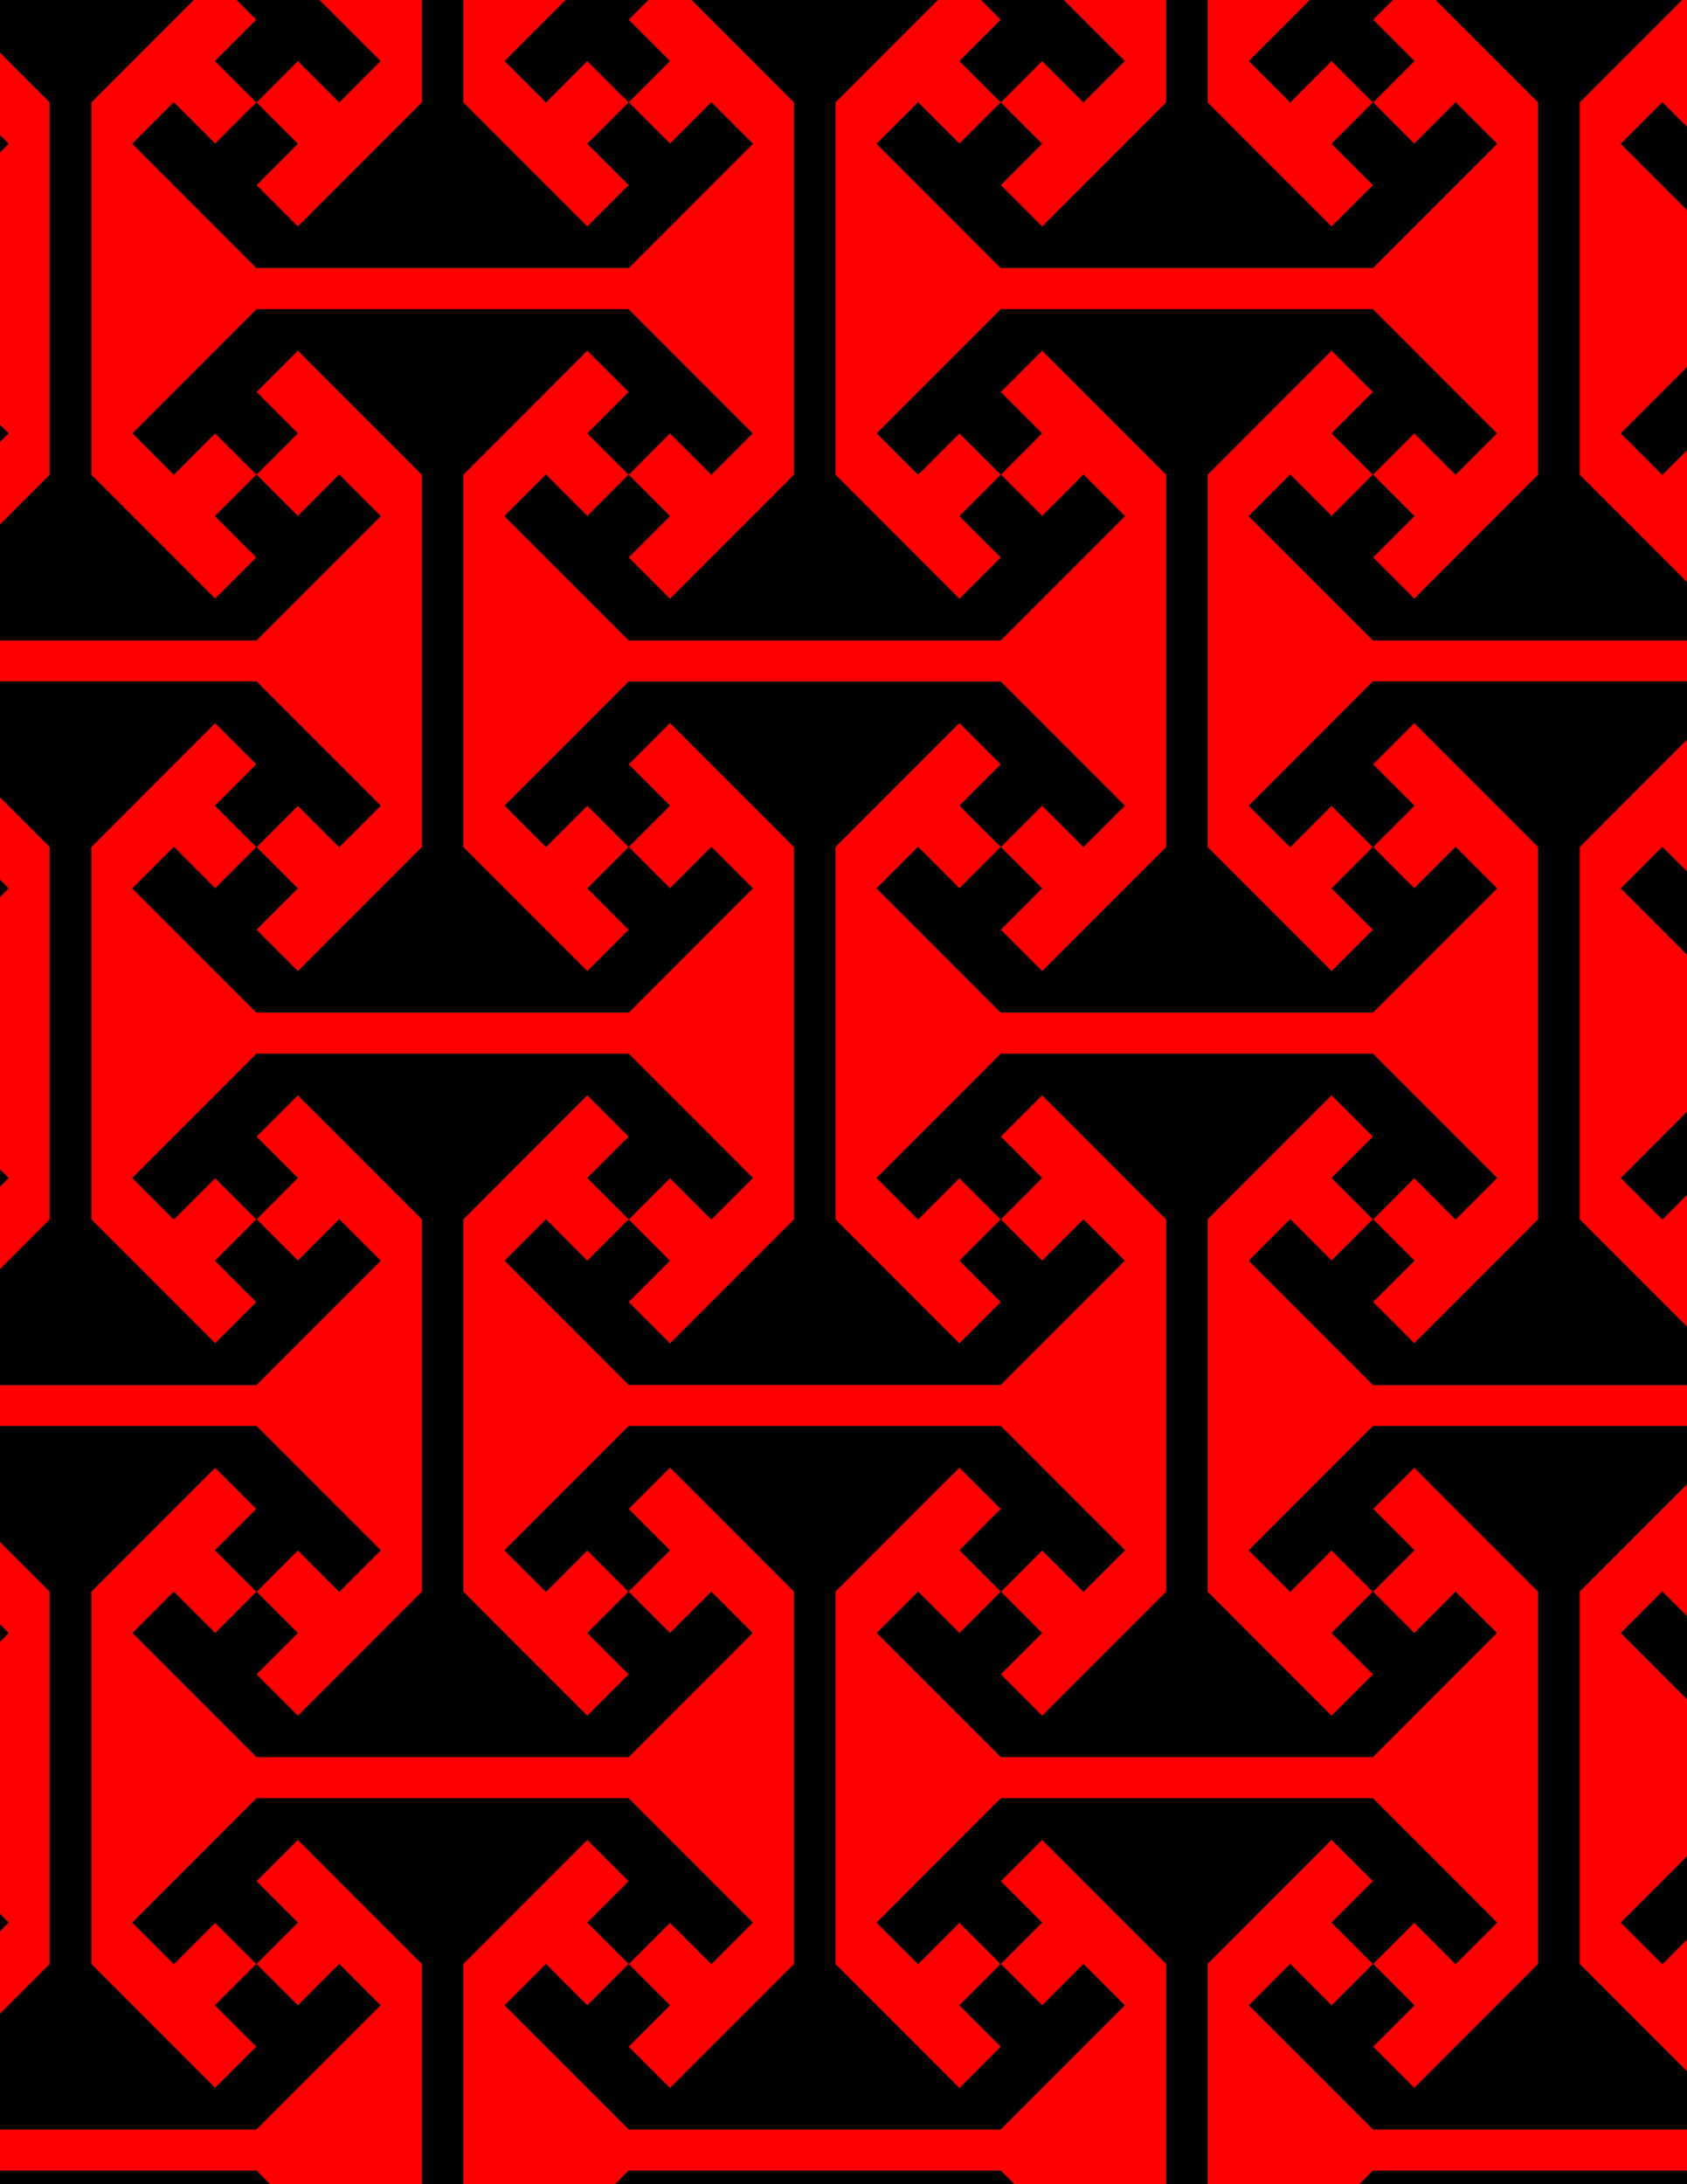 <svg xmlns="http://www.w3.org/2000/svg" xmlns:xlink="http://www.w3.org/1999/xlink" xmlns:inkscape="http://www.inkscape.org/namespaces/inkscape" version="1.1" width="612" height="792" viewBox="0 0 612 792">
<path transform="matrix(.1,0,0,-.1,0,792)" d="M2280.7 2898.6H3630.7L4080.7 3348.6 3930.7 3498.6 3780.7 3348.6 3630.7 3498.6 3480.7 3348.6 3630.7 3198.6 3480.7 3048.6 3030.7 3498.6V4848.6L3480.7 5298.6 3630.7 5148.6 3480.7 4998.6 3630.7 4848.6 3780.7 4998.6 3930.7 4848.6 4080.7 4998.6 3630.7 5448.6H2280.7L1830.7 4998.6 1980.7 4848.6 2130.7 4998.6 2280.7 4848.6 2430.7 4998.6 2280.7 5148.6 2430.7 5298.6 2880.7 4848.6V3498.6L2430.7 3048.6 2280.7 3198.6 2430.7 3348.6 2280.7 3498.6 2130.7 3348.6 1980.7 3498.6 1830.7 3348.6"/>
<path transform="matrix(.1,0,0,-.1,0,792)" stroke-width="1" stroke-linecap="butt" stroke-miterlimit="10" stroke-linejoin="miter" fill="none" stroke="#000000" d="M2280.7 2898.6H3630.7L4080.7 3348.6 3930.7 3498.6 3780.7 3348.6 3630.7 3498.6 3480.7 3348.6 3630.7 3198.6 3480.7 3048.6 3030.7 3498.6V4848.6L3480.7 5298.6 3630.7 5148.6 3480.7 4998.6 3630.7 4848.6 3780.7 4998.6 3930.7 4848.6 4080.7 4998.6 3630.7 5448.6H2280.7L1830.7 4998.6 1980.7 4848.6 2130.7 4998.6 2280.7 4848.6 2430.7 4998.6 2280.7 5148.6 2430.7 5298.6 2880.7 4848.6V3498.6L2430.7 3048.6 2280.7 3198.6 2430.7 3348.6 2280.7 3498.6 2130.7 3348.6 1980.7 3498.6 1830.7 3348.6Z"/>
<path transform="matrix(.1,0,0,-.1,0,792)" d="M3030.7 4848.6V3498.6L3480.7 3048.6 3630.7 3198.6 3480.7 3348.6 3630.7 3498.6 3480.7 3648.6 3330.7 3498.6 3180.7 3648.6 3630.7 4098.6H4980.7L5430.7 3648.6 5280.7 3498.6 5130.7 3648.6 4980.7 3498.6 5130.7 3348.6 4980.7 3198.6 5130.7 3048.6 5580.7 3498.6V4848.6L5130.7 5298.6 4980.7 5148.6 5130.7 4998.6 4980.7 4848.6 5130.7 4698.6 5280.7 4848.6 5430.7 4698.6 4980.7 4248.6H3630.7L3180.7 4698.6 3330.7 4848.6 3480.7 4698.6 3630.7 4848.6 3480.7 4998.6 3630.7 5148.6 3480.7 5298.6" fill="#ff0000"/>
<path transform="matrix(.1,0,0,-.1,0,792)" stroke-width="1" stroke-linecap="butt" stroke-miterlimit="10" stroke-linejoin="miter" fill="none" stroke="#000000" d="M3030.7 4848.6V3498.6L3480.7 3048.6 3630.7 3198.6 3480.7 3348.6 3630.7 3498.6 3480.7 3648.6 3330.7 3498.6 3180.7 3648.6 3630.7 4098.6H4980.7L5430.7 3648.6 5280.7 3498.6 5130.7 3648.6 4980.7 3498.6 5130.7 3348.6 4980.7 3198.6 5130.7 3048.6 5580.7 3498.6V4848.6L5130.7 5298.6 4980.7 5148.6 5130.7 4998.6 4980.7 4848.6 5130.7 4698.6 5280.7 4848.6 5430.7 4698.6 4980.7 4248.6H3630.7L3180.7 4698.6 3330.7 4848.6 3480.7 4698.6 3630.7 4848.6 3480.7 4998.6 3630.7 5148.6 3480.7 5298.6Z"/>
<path transform="matrix(.1,0,0,-.1,0,792)" d="M3180.7 4698.6 3630.7 4248.6H4980.7L5430.7 4698.6 5280.7 4848.6 5130.7 4698.6 4980.7 4848.6 4830.7 4698.6 4980.7 4548.6 4830.7 4398.6 4380.7 4848.6V6198.6L4830.7 6648.6 4980.7 6498.6 4830.7 6348.6 4980.7 6198.6 5130.7 6348.6 5280.7 6198.6 5430.7 6348.6 4980.7 6798.6H3630.7L3180.7 6348.6 3330.7 6198.6 3480.7 6348.6 3630.7 6198.6 3780.7 6348.6 3630.7 6498.6 3780.7 6648.6 4230.7 6198.6V4848.6L3780.7 4398.6 3630.7 4548.6 3780.7 4698.6 3630.7 4848.6 3480.7 4698.6 3330.7 4848.6"/>
<path transform="matrix(.1,0,0,-.1,0,792)" stroke-width="1" stroke-linecap="butt" stroke-miterlimit="10" stroke-linejoin="miter" fill="none" stroke="#000000" d="M3180.7 4698.6 3630.7 4248.6H4980.7L5430.7 4698.6 5280.7 4848.6 5130.7 4698.6 4980.7 4848.6 4830.7 4698.6 4980.7 4548.6 4830.7 4398.6 4380.7 4848.6V6198.6L4830.7 6648.6 4980.7 6498.6 4830.7 6348.6 4980.7 6198.6 5130.7 6348.6 5280.7 6198.6 5430.7 6348.6 4980.7 6798.6H3630.7L3180.7 6348.6 3330.7 6198.6 3480.7 6348.6 3630.7 6198.6 3780.7 6348.6 3630.7 6498.6 3780.7 6648.6 4230.7 6198.6V4848.6L3780.7 4398.6 3630.7 4548.6 3780.7 4698.6 3630.7 4848.6 3480.7 4698.6 3330.7 4848.6Z"/>
<path transform="matrix(.1,0,0,-.1,0,792)" d="M3180.7 3648.6 3330.7 3498.6 3480.7 3648.6 3630.7 3498.6 3780.7 3648.6 3630.7 3798.6 3780.7 3948.6 4230.7 3498.6V2148.6L3780.7 1698.6 3630.7 1848.6 3780.7 1998.6 3630.7 2148.6 3480.7 1998.6 3330.7 2148.6 3180.7 1998.6 3630.7 1548.6H4980.7L5430.7 1998.6 5280.7 2148.6 5130.7 1998.6 4980.7 2148.6 4830.7 1998.6 4980.7 1848.6 4830.7 1698.6 4380.7 2148.6V3498.6L4830.7 3948.6 4980.7 3798.6 4830.7 3648.6 4980.7 3498.6 5130.7 3648.6 5280.7 3498.6 5430.7 3648.6 4980.7 4098.6H3630.7"/>
<path transform="matrix(.1,0,0,-.1,0,792)" stroke-width="1" stroke-linecap="butt" stroke-miterlimit="10" stroke-linejoin="miter" fill="none" stroke="#000000" d="M3180.7 3648.6 3330.7 3498.6 3480.7 3648.6 3630.7 3498.6 3780.7 3648.6 3630.7 3798.6 3780.7 3948.6 4230.7 3498.6V2148.6L3780.7 1698.6 3630.7 1848.6 3780.7 1998.6 3630.7 2148.6 3480.7 1998.6 3330.7 2148.6 3180.7 1998.6 3630.7 1548.6H4980.7L5430.7 1998.6 5280.7 2148.6 5130.7 1998.6 4980.7 2148.6 4830.7 1998.6 4980.7 1848.6 4830.7 1698.6 4380.7 2148.6V3498.6L4830.7 3948.6 4980.7 3798.6 4830.7 3648.6 4980.7 3498.6 5130.7 3648.6 5280.7 3498.6 5430.7 3648.6 4980.7 4098.6H3630.7Z"/>
<path transform="matrix(.1,0,0,-.1,0,792)" d="M2880.7 4848.6 2430.7 5298.6 2280.7 5148.6 2430.7 4998.6 2280.7 4848.6 2430.7 4698.6 2580.7 4848.6 2730.7 4698.6 2280.7 4248.6H930.699L480.699 4698.6 630.699 4848.6 780.699 4698.6 930.699 4848.6 780.699 4998.6 930.699 5148.6 780.699 5298.6 330.699 4848.6V3498.6L780.699 3048.6 930.699 3198.6 780.699 3348.6 930.699 3498.6 780.699 3648.6 630.699 3498.6 480.699 3648.6 930.699 4098.6H2280.7L2730.7 3648.6 2580.7 3498.6 2430.7 3648.6 2280.7 3498.6 2430.7 3348.6 2280.7 3198.6 2430.7 3048.6 2880.7 3498.6" fill="#ff0000"/>
<path transform="matrix(.1,0,0,-.1,0,792)" stroke-width="1" stroke-linecap="butt" stroke-miterlimit="10" stroke-linejoin="miter" fill="none" stroke="#000000" d="M2880.7 4848.6 2430.7 5298.6 2280.7 5148.6 2430.7 4998.6 2280.7 4848.6 2430.7 4698.6 2580.7 4848.6 2730.7 4698.6 2280.7 4248.6H930.699L480.699 4698.6 630.699 4848.6 780.699 4698.6 930.699 4848.6 780.699 4998.6 930.699 5148.6 780.699 5298.6 330.699 4848.6V3498.6L780.699 3048.6 930.699 3198.6 780.699 3348.6 930.699 3498.6 780.699 3648.6 630.699 3498.6 480.699 3648.6 930.699 4098.6H2280.7L2730.7 3648.6 2580.7 3498.6 2430.7 3648.6 2280.7 3498.6 2430.7 3348.6 2280.7 3198.6 2430.7 3048.6 2880.7 3498.6Z"/>
<path transform="matrix(.1,0,0,-.1,0,792)" d="M2730.7 4698.6 2580.7 4848.6 2430.7 4698.6 2280.7 4848.6 2130.7 4698.6 2280.7 4548.6 2130.7 4398.6 1680.7 4848.6V6198.6L2130.7 6648.6 2280.7 6498.6 2130.7 6348.6 2280.7 6198.6 2430.7 6348.6 2580.7 6198.6 2730.7 6348.6 2280.7 6798.6H930.699L480.699 6348.6 630.699 6198.6 780.699 6348.6 930.699 6198.6 1080.7 6348.6 930.699 6498.6 1080.7 6648.6 1530.7 6198.6V4848.6L1080.7 4398.6 930.699 4548.6 1080.7 4698.6 930.699 4848.6 780.699 4698.6 630.699 4848.6 480.699 4698.6 930.699 4248.6H2280.7"/>
<path transform="matrix(.1,0,0,-.1,0,792)" stroke-width="1" stroke-linecap="butt" stroke-miterlimit="10" stroke-linejoin="miter" fill="none" stroke="#000000" d="M2730.7 4698.6 2580.7 4848.6 2430.7 4698.6 2280.7 4848.6 2130.7 4698.6 2280.7 4548.6 2130.7 4398.6 1680.7 4848.6V6198.6L2130.7 6648.6 2280.7 6498.6 2130.7 6348.6 2280.7 6198.6 2430.7 6348.6 2580.7 6198.6 2730.7 6348.6 2280.7 6798.6H930.699L480.699 6348.6 630.699 6198.6 780.699 6348.6 930.699 6198.6 1080.7 6348.6 930.699 6498.6 1080.7 6648.6 1530.7 6198.6V4848.6L1080.7 4398.6 930.699 4548.6 1080.7 4698.6 930.699 4848.6 780.699 4698.6 630.699 4848.6 480.699 4698.6 930.699 4248.6H2280.7Z"/>
<path transform="matrix(.1,0,0,-.1,0,792)" d="M2730.7 3648.6 2280.7 4098.6H930.699L480.699 3648.6 630.699 3498.6 780.699 3648.6 930.699 3498.6 1080.7 3648.6 930.699 3798.6 1080.7 3948.6 1530.7 3498.6V2148.6L1080.7 1698.6 930.699 1848.6 1080.7 1998.6 930.699 2148.6 780.699 1998.6 630.699 2148.6 480.699 1998.6 930.699 1548.6H2280.7L2730.7 1998.6 2580.7 2148.6 2430.7 1998.6 2280.7 2148.6 2130.7 1998.6 2280.7 1848.6 2130.7 1698.6 1680.7 2148.6V3498.6L2130.7 3948.6 2280.7 3798.6 2130.7 3648.6 2280.7 3498.6 2430.7 3648.6 2580.7 3498.6"/>
<path transform="matrix(.1,0,0,-.1,0,792)" stroke-width="1" stroke-linecap="butt" stroke-miterlimit="10" stroke-linejoin="miter" fill="none" stroke="#000000" d="M2730.7 3648.6 2280.7 4098.6H930.699L480.699 3648.6 630.699 3498.6 780.699 3648.6 930.699 3498.6 1080.7 3648.6 930.699 3798.6 1080.7 3948.6 1530.7 3498.6V2148.6L1080.7 1698.6 930.699 1848.6 1080.7 1998.6 930.699 2148.6 780.699 1998.6 630.699 2148.6 480.699 1998.6 930.699 1548.6H2280.7L2730.7 1998.6 2580.7 2148.6 2430.7 1998.6 2280.7 2148.6 2130.7 1998.6 2280.7 1848.6 2130.7 1698.6 1680.7 2148.6V3498.6L2130.7 3948.6 2280.7 3798.6 2130.7 3648.6 2280.7 3498.6 2430.7 3648.6 2580.7 3498.6Z"/>
<path transform="matrix(.1,0,0,-.1,0,792)" d="M3630.7 3498.6 3780.7 3348.6 3930.7 3498.6 4080.7 3348.6 3630.7 2898.6H2280.7L1830.7 3348.6 1980.7 3498.6 2130.7 3348.6 2280.7 3498.6 2130.7 3648.6 2280.7 3798.6 2130.7 3948.6 1680.7 3498.6V2148.6L2130.7 1698.6 2280.7 1848.6 2130.7 1998.6 2280.7 2148.6 2130.7 2298.6 1980.7 2148.6 1830.7 2298.6 2280.7 2748.6H3630.7L4080.7 2298.6 3930.7 2148.6 3780.7 2298.6 3630.7 2148.6 3780.7 1998.6 3630.7 1848.6 3780.7 1698.6 4230.7 2148.6V3498.6L3780.7 3948.6 3630.7 3798.6 3780.7 3648.6" fill="#ff0000"/>
<path transform="matrix(.1,0,0,-.1,0,792)" stroke-width="1" stroke-linecap="butt" stroke-miterlimit="10" stroke-linejoin="miter" fill="none" stroke="#000000" d="M3630.7 3498.6 3780.7 3348.6 3930.7 3498.6 4080.7 3348.6 3630.7 2898.6H2280.7L1830.7 3348.6 1980.7 3498.6 2130.7 3348.6 2280.7 3498.6 2130.7 3648.6 2280.7 3798.6 2130.7 3948.6 1680.7 3498.6V2148.6L2130.7 1698.6 2280.7 1848.6 2130.7 1998.6 2280.7 2148.6 2130.7 2298.6 1980.7 2148.6 1830.7 2298.6 2280.7 2748.6H3630.7L4080.7 2298.6 3930.7 2148.6 3780.7 2298.6 3630.7 2148.6 3780.7 1998.6 3630.7 1848.6 3780.7 1698.6 4230.7 2148.6V3498.6L3780.7 3948.6 3630.7 3798.6 3780.7 3648.6Z"/>
<path transform="matrix(.1,0,0,-.1,0,792)" d="M3630.7 4548.6 3780.7 4398.6 4230.7 4848.6V6198.6L3780.7 6648.6 3630.7 6498.6 3780.7 6348.6 3630.7 6198.6 3780.7 6048.6 3930.7 6198.6 4080.7 6048.6 3630.7 5598.6H2280.7L1830.7 6048.6 1980.7 6198.6 2130.7 6048.6 2280.7 6198.6 2130.7 6348.6 2280.7 6498.6 2130.7 6648.6 1680.7 6198.6V4848.6L2130.7 4398.6 2280.7 4548.6 2130.7 4698.6 2280.7 4848.6 2130.7 4998.6 1980.7 4848.6 1830.7 4998.6 2280.7 5448.6H3630.7L4080.7 4998.6 3930.7 4848.6 3780.7 4998.6 3630.7 4848.6 3780.7 4698.6" fill="#ff0000"/>
<path transform="matrix(.1,0,0,-.1,0,792)" stroke-width="1" stroke-linecap="butt" stroke-miterlimit="10" stroke-linejoin="miter" fill="none" stroke="#000000" d="M3630.7 4548.6 3780.7 4398.6 4230.7 4848.6V6198.6L3780.7 6648.6 3630.7 6498.6 3780.7 6348.6 3630.7 6198.6 3780.7 6048.6 3930.7 6198.6 4080.7 6048.6 3630.7 5598.6H2280.7L1830.7 6048.6 1980.7 6198.6 2130.7 6048.6 2280.7 6198.6 2130.7 6348.6 2280.7 6498.6 2130.7 6648.6 1680.7 6198.6V4848.6L2130.7 4398.6 2280.7 4548.6 2130.7 4698.6 2280.7 4848.6 2130.7 4998.6 1980.7 4848.6 1830.7 4998.6 2280.7 5448.6H3630.7L4080.7 4998.6 3930.7 4848.6 3780.7 4998.6 3630.7 4848.6 3780.7 4698.6Z"/>
<path transform="matrix(.1,0,0,-.1,0,792)" d="M3630.7 5598.6 4080.7 6048.6 3930.7 6198.6 3780.7 6048.6 3630.7 6198.6 3480.7 6048.6 3630.7 5898.6 3480.7 5748.6 3030.7 6198.6V7548.6L3480.7 7998.6 3630.7 7848.6 3480.7 7698.6 3630.7 7548.6 3780.7 7698.6 3930.7 7548.6 4080.7 7698.6 3630.7 8148.6H2280.7L1830.7 7698.6 1980.7 7548.6 2130.7 7698.6 2280.7 7548.6 2430.7 7698.6 2280.7 7848.6 2430.7 7998.6 2880.7 7548.6V6198.6L2430.7 5748.6 2280.7 5898.6 2430.7 6048.6 2280.7 6198.6 2130.7 6048.6 1980.7 6198.6 1830.7 6048.6 2280.7 5598.6"/>
<path transform="matrix(.1,0,0,-.1,0,792)" stroke-width="1" stroke-linecap="butt" stroke-miterlimit="10" stroke-linejoin="miter" fill="none" stroke="#000000" d="M3630.7 5598.6 4080.7 6048.6 3930.7 6198.6 3780.7 6048.6 3630.7 6198.6 3480.7 6048.6 3630.7 5898.6 3480.7 5748.6 3030.7 6198.6V7548.6L3480.7 7998.6 3630.7 7848.6 3480.7 7698.6 3630.7 7548.6 3780.7 7698.6 3930.7 7548.6 4080.7 7698.6 3630.7 8148.6H2280.7L1830.7 7698.6 1980.7 7548.6 2130.7 7698.6 2280.7 7548.6 2430.7 7698.6 2280.7 7848.6 2430.7 7998.6 2880.7 7548.6V6198.6L2430.7 5748.6 2280.7 5898.6 2430.7 6048.6 2280.7 6198.6 2130.7 6048.6 1980.7 6198.6 1830.7 6048.6 2280.7 5598.6Z"/>
<path transform="matrix(.1,0,0,-.1,0,792)" d="M2280.7 2748.6 1830.7 2298.6 1980.7 2148.6 2130.7 2298.6 2280.7 2148.6 2430.7 2298.6 2280.7 2448.6 2430.7 2598.6 2880.7 2148.6V798.602L2430.7 348.602 2280.7 498.602 2430.7 648.602 2280.7 798.602 2130.7 648.602 1980.7 798.602 1830.7 648.602 2280.7 198.602H3630.7L4080.7 648.602 3930.7 798.602 3780.7 648.602 3630.7 798.602 3480.7 648.602 3630.7 498.602 3480.7 348.602 3030.7 798.602V2148.6L3480.7 2598.6 3630.7 2448.6 3480.7 2298.6 3630.7 2148.6 3780.7 2298.6 3930.7 2148.6 4080.7 2298.6 3630.7 2748.6"/>
<path transform="matrix(.1,0,0,-.1,0,792)" stroke-width="1" stroke-linecap="butt" stroke-miterlimit="10" stroke-linejoin="miter" fill="none" stroke="#000000" d="M2280.7 2748.6 1830.7 2298.6 1980.7 2148.6 2130.7 2298.6 2280.7 2148.6 2430.7 2298.6 2280.7 2448.6 2430.7 2598.6 2880.7 2148.6V798.602L2430.7 348.602 2280.7 498.602 2430.7 648.602 2280.7 798.602 2130.7 648.602 1980.7 798.602 1830.7 648.602 2280.7 198.602H3630.7L4080.7 648.602 3930.7 798.602 3780.7 648.602 3630.7 798.602 3480.7 648.602 3630.7 498.602 3480.7 348.602 3030.7 798.602V2148.6L3480.7 2598.6 3630.7 2448.6 3480.7 2298.6 3630.7 2148.6 3780.7 2298.6 3930.7 2148.6 4080.7 2298.6 3630.7 2748.6Z"/>
<path transform="matrix(.1,0,0,-.1,0,792)" d="M3480.7 5748.6 3630.7 5898.6 3480.7 6048.6 3630.7 6198.6 3480.7 6348.6 3330.7 6198.6 3180.7 6348.6 3630.7 6798.6H4980.7L5430.7 6348.6 5280.7 6198.6 5130.7 6348.6 4980.7 6198.6 5130.7 6048.6 4980.7 5898.6 5130.7 5748.6 5580.7 6198.6V7548.6L5130.7 7998.6 4980.7 7848.6 5130.7 7698.6 4980.7 7548.6 5130.7 7398.6 5280.7 7548.6 5430.7 7398.6 4980.7 6948.6H3630.7L3180.7 7398.6 3330.7 7548.6 3480.7 7398.6 3630.7 7548.6 3480.7 7698.6 3630.7 7848.6 3480.7 7998.6 3030.7 7548.6V6198.6" fill="#ff0000"/>
<path transform="matrix(.1,0,0,-.1,0,792)" stroke-width="1" stroke-linecap="butt" stroke-miterlimit="10" stroke-linejoin="miter" fill="none" stroke="#000000" d="M3480.7 5748.6 3630.7 5898.6 3480.7 6048.6 3630.7 6198.6 3480.7 6348.6 3330.7 6198.6 3180.7 6348.6 3630.7 6798.6H4980.7L5430.7 6348.6 5280.7 6198.6 5130.7 6348.6 4980.7 6198.6 5130.7 6048.6 4980.7 5898.6 5130.7 5748.6 5580.7 6198.6V7548.6L5130.7 7998.6 4980.7 7848.6 5130.7 7698.6 4980.7 7548.6 5130.7 7398.6 5280.7 7548.6 5430.7 7398.6 4980.7 6948.6H3630.7L3180.7 7398.6 3330.7 7548.6 3480.7 7398.6 3630.7 7548.6 3480.7 7698.6 3630.7 7848.6 3480.7 7998.6 3030.7 7548.6V6198.6Z"/>
<path transform="matrix(.1,0,0,-.1,0,792)" d="M2430.7 5748.6 2880.7 6198.6V7548.6L2430.7 7998.6 2280.7 7848.6 2430.7 7698.6 2280.7 7548.6 2430.7 7398.6 2580.7 7548.6 2730.7 7398.6 2280.7 6948.6H930.699L480.699 7398.6 630.699 7548.6 780.699 7398.6 930.699 7548.6 780.699 7698.6 930.699 7848.6 780.699 7998.6 330.699 7548.6V6198.6L780.699 5748.6 930.699 5898.6 780.699 6048.6 930.699 6198.6 780.699 6348.6 630.699 6198.6 480.699 6348.6 930.699 6798.6H2280.7L2730.7 6348.6 2580.7 6198.6 2430.7 6348.6 2280.7 6198.6 2430.7 6048.6 2280.7 5898.6" fill="#ff0000"/>
<path transform="matrix(.1,0,0,-.1,0,792)" stroke-width="1" stroke-linecap="butt" stroke-miterlimit="10" stroke-linejoin="miter" fill="none" stroke="#000000" d="M2430.7 5748.6 2880.7 6198.6V7548.6L2430.7 7998.6 2280.7 7848.6 2430.7 7698.6 2280.7 7548.6 2430.7 7398.6 2580.7 7548.6 2730.7 7398.6 2280.7 6948.6H930.699L480.699 7398.6 630.699 7548.6 780.699 7398.6 930.699 7548.6 780.699 7698.6 930.699 7848.6 780.699 7998.6 330.699 7548.6V6198.6L780.699 5748.6 930.699 5898.6 780.699 6048.6 930.699 6198.6 780.699 6348.6 630.699 6198.6 480.699 6348.6 930.699 6798.6H2280.7L2730.7 6348.6 2580.7 6198.6 2430.7 6348.6 2280.7 6198.6 2430.7 6048.6 2280.7 5898.6Z"/>
<path transform="matrix(.1,0,0,-.1,0,792)" d="M2430.7 2598.6 2280.7 2448.6 2430.7 2298.6 2280.7 2148.6 2430.7 1998.6 2580.7 2148.6 2730.7 1998.6 2280.7 1548.6H930.699L480.699 1998.6 630.699 2148.6 780.699 1998.6 930.699 2148.6 780.699 2298.6 930.699 2448.6 780.699 2598.6 330.699 2148.6V798.602L780.699 348.602 930.699 498.602 780.699 648.602 930.699 798.602 780.699 948.602 630.699 798.602 480.699 948.602 930.699 1398.6H2280.7L2730.7 948.602 2580.7 798.602 2430.7 948.602 2280.7 798.602 2430.7 648.602 2280.7 498.602 2430.7 348.602 2880.7 798.602V2148.6" fill="#ff0000"/>
<path transform="matrix(.1,0,0,-.1,0,792)" stroke-width="1" stroke-linecap="butt" stroke-miterlimit="10" stroke-linejoin="miter" fill="none" stroke="#000000" d="M2430.7 2598.6 2280.7 2448.6 2430.7 2298.6 2280.7 2148.6 2430.7 1998.6 2580.7 2148.6 2730.7 1998.6 2280.7 1548.6H930.699L480.699 1998.6 630.699 2148.6 780.699 1998.6 930.699 2148.6 780.699 2298.6 930.699 2448.6 780.699 2598.6 330.699 2148.6V798.602L780.699 348.602 930.699 498.602 780.699 648.602 930.699 798.602 780.699 948.602 630.699 798.602 480.699 948.602 930.699 1398.6H2280.7L2730.7 948.602 2580.7 798.602 2430.7 948.602 2280.7 798.602 2430.7 648.602 2280.7 498.602 2430.7 348.602 2880.7 798.602V2148.6Z"/>
<path transform="matrix(.1,0,0,-.1,0,792)" d="M3480.7 2598.6 3030.7 2148.6V798.602L3480.7 348.602 3630.7 498.602 3480.7 648.602 3630.7 798.602 3480.7 948.602 3330.7 798.602 3180.7 948.602 3630.7 1398.6H4980.7L5430.7 948.602 5280.7 798.602 5130.7 948.602 4980.7 798.602 5130.7 648.602 4980.7 498.602 5130.7 348.602 5580.7 798.602V2148.6L5130.7 2598.6 4980.7 2448.6 5130.7 2298.6 4980.7 2148.6 5130.7 1998.6 5280.7 2148.6 5430.7 1998.6 4980.7 1548.6H3630.7L3180.7 1998.6 3330.7 2148.6 3480.7 1998.6 3630.7 2148.6 3480.7 2298.6 3630.7 2448.6" fill="#ff0000"/>
<path transform="matrix(.1,0,0,-.1,0,792)" stroke-width="1" stroke-linecap="butt" stroke-miterlimit="10" stroke-linejoin="miter" fill="none" stroke="#000000" d="M3480.7 2598.6 3030.7 2148.6V798.602L3480.7 348.602 3630.7 498.602 3480.7 648.602 3630.7 798.602 3480.7 948.602 3330.7 798.602 3180.7 948.602 3630.7 1398.6H4980.7L5430.7 948.602 5280.7 798.602 5130.7 948.602 4980.7 798.602 5130.7 648.602 4980.7 498.602 5130.7 348.602 5580.7 798.602V2148.6L5130.7 2598.6 4980.7 2448.6 5130.7 2298.6 4980.7 2148.6 5130.7 1998.6 5280.7 2148.6 5430.7 1998.6 4980.7 1548.6H3630.7L3180.7 1998.6 3330.7 2148.6 3480.7 1998.6 3630.7 2148.6 3480.7 2298.6 3630.7 2448.6Z"/>
<path transform="matrix(.1,0,0,-.1,0,792)" d="M4380.7 3498.6V2148.6L4830.7 1698.6 4980.7 1848.6 4830.7 1998.6 4980.7 2148.6 4830.7 2298.6 4680.7 2148.6 4530.7 2298.6 4980.7 2748.6H6330.7L6780.7 2298.6 6630.7 2148.6 6480.7 2298.6 6330.7 2148.6 6480.7 1998.6 6330.7 1848.6 6480.7 1698.6 6930.7 2148.6V3498.6L6480.7 3948.6 6330.7 3798.6 6480.7 3648.6 6330.7 3498.6 6480.7 3348.6 6630.7 3498.6 6780.7 3348.6 6330.7 2898.6H4980.7L4530.7 3348.6 4680.7 3498.6 4830.7 3348.6 4980.7 3498.6 4830.7 3648.6 4980.7 3798.6 4830.7 3948.6" fill="#ff0000"/>
<path transform="matrix(.1,0,0,-.1,0,792)" stroke-width="1" stroke-linecap="butt" stroke-miterlimit="10" stroke-linejoin="miter" fill="none" stroke="#000000" d="M4380.7 3498.6V2148.6L4830.7 1698.6 4980.7 1848.6 4830.7 1998.6 4980.7 2148.6 4830.7 2298.6 4680.7 2148.6 4530.7 2298.6 4980.7 2748.6H6330.7L6780.7 2298.6 6630.7 2148.6 6480.7 2298.6 6330.7 2148.6 6480.7 1998.6 6330.7 1848.6 6480.7 1698.6 6930.7 2148.6V3498.6L6480.7 3948.6 6330.7 3798.6 6480.7 3648.6 6330.7 3498.6 6480.7 3348.6 6630.7 3498.6 6780.7 3348.6 6330.7 2898.6H4980.7L4530.7 3348.6 4680.7 3498.6 4830.7 3348.6 4980.7 3498.6 4830.7 3648.6 4980.7 3798.6 4830.7 3948.6Z"/>
<path transform="matrix(.1,0,0,-.1,0,792)" d="M4380.7 4848.6 4830.7 4398.6 4980.7 4548.6 4830.7 4698.6 4980.7 4848.6 4830.7 4998.6 4680.7 4848.6 4530.7 4998.6 4980.7 5448.6H6330.7L6780.7 4998.6 6630.7 4848.6 6480.7 4998.6 6330.7 4848.6 6480.7 4698.6 6330.7 4548.6 6480.7 4398.6 6930.7 4848.6V6198.6L6480.7 6648.6 6330.7 6498.6 6480.7 6348.6 6330.7 6198.6 6480.7 6048.6 6630.7 6198.6 6780.7 6048.6 6330.7 5598.6H4980.7L4530.7 6048.6 4680.7 6198.6 4830.7 6048.6 4980.7 6198.6 4830.7 6348.6 4980.7 6498.6 4830.7 6648.6 4380.7 6198.6" fill="#ff0000"/>
<path transform="matrix(.1,0,0,-.1,0,792)" stroke-width="1" stroke-linecap="butt" stroke-miterlimit="10" stroke-linejoin="miter" fill="none" stroke="#000000" d="M4380.7 4848.6 4830.7 4398.6 4980.7 4548.6 4830.7 4698.6 4980.7 4848.6 4830.7 4998.6 4680.7 4848.6 4530.7 4998.6 4980.7 5448.6H6330.7L6780.7 4998.6 6630.7 4848.6 6480.7 4998.6 6330.7 4848.6 6480.7 4698.6 6330.7 4548.6 6480.7 4398.6 6930.7 4848.6V6198.6L6480.7 6648.6 6330.7 6498.6 6480.7 6348.6 6330.7 6198.6 6480.7 6048.6 6630.7 6198.6 6780.7 6048.6 6330.7 5598.6H4980.7L4530.7 6048.6 4680.7 6198.6 4830.7 6048.6 4980.7 6198.6 4830.7 6348.6 4980.7 6498.6 4830.7 6648.6 4380.7 6198.6Z"/>
<path transform="matrix(.1,0,0,-.1,0,792)" d="M1530.7 6198.6 1080.7 6648.6 930.699 6498.6 1080.7 6348.6 930.699 6198.6 1080.7 6048.6 1230.7 6198.6 1380.7 6048.6 930.699 5598.6H-419.301L-869.301 6048.6-719.301 6198.6-569.301 6048.6-419.301 6198.6-569.301 6348.6-419.301 6498.6-569.301 6648.6-1019.3 6198.6V4848.6L-569.301 4398.6-419.301 4548.6-569.301 4698.6-419.301 4848.6-569.301 4998.6-719.301 4848.6-869.301 4998.6-419.301 5448.6H930.699L1380.7 4998.6 1230.7 4848.6 1080.7 4998.6 930.699 4848.6 1080.7 4698.6 930.699 4548.6 1080.7 4398.6 1530.7 4848.6" fill="#ff0000"/>
<path transform="matrix(.1,0,0,-.1,0,792)" stroke-width="1" stroke-linecap="butt" stroke-miterlimit="10" stroke-linejoin="miter" fill="none" stroke="#000000" d="M1530.7 6198.6 1080.7 6648.6 930.699 6498.6 1080.7 6348.6 930.699 6198.6 1080.7 6048.6 1230.7 6198.6 1380.7 6048.6 930.699 5598.6H-419.301L-869.301 6048.6-719.301 6198.6-569.301 6048.6-419.301 6198.6-569.301 6348.6-419.301 6498.6-569.301 6648.6-1019.3 6198.6V4848.6L-569.301 4398.6-419.301 4548.6-569.301 4698.6-419.301 4848.6-569.301 4998.6-719.301 4848.6-869.301 4998.6-419.301 5448.6H930.699L1380.7 4998.6 1230.7 4848.6 1080.7 4998.6 930.699 4848.6 1080.7 4698.6 930.699 4548.6 1080.7 4398.6 1530.7 4848.6Z"/>
<path transform="matrix(.1,0,0,-.1,0,792)" d="M1530.7 3498.6 1080.7 3948.6 930.699 3798.6 1080.7 3648.6 930.699 3498.6 1080.7 3348.6 1230.7 3498.6 1380.7 3348.6 930.699 2898.6H-419.301L-869.301 3348.6-719.301 3498.6-569.301 3348.6-419.301 3498.6-569.301 3648.6-419.301 3798.6-569.301 3948.6-1019.3 3498.6V2148.6L-569.301 1698.6-419.301 1848.6-569.301 1998.6-419.301 2148.6-569.301 2298.6-719.301 2148.6-869.301 2298.6-419.301 2748.6H930.699L1380.7 2298.6 1230.7 2148.6 1080.7 2298.6 930.699 2148.6 1080.7 1998.6 930.699 1848.6 1080.7 1698.6 1530.7 2148.6" fill="#ff0000"/>
<path transform="matrix(.1,0,0,-.1,0,792)" stroke-width="1" stroke-linecap="butt" stroke-miterlimit="10" stroke-linejoin="miter" fill="none" stroke="#000000" d="M1530.7 3498.6 1080.7 3948.6 930.699 3798.6 1080.7 3648.6 930.699 3498.6 1080.7 3348.6 1230.7 3498.6 1380.7 3348.6 930.699 2898.6H-419.301L-869.301 3348.6-719.301 3498.6-569.301 3348.6-419.301 3498.6-569.301 3648.6-419.301 3798.6-569.301 3948.6-1019.3 3498.6V2148.6L-569.301 1698.6-419.301 1848.6-569.301 1998.6-419.301 2148.6-569.301 2298.6-719.301 2148.6-869.301 2298.6-419.301 2748.6H930.699L1380.7 2298.6 1230.7 2148.6 1080.7 2298.6 930.699 2148.6 1080.7 1998.6 930.699 1848.6 1080.7 1698.6 1530.7 2148.6Z"/>
<path transform="matrix(.1,0,0,-.1,0,792)" d="M4530.7 2298.6 4680.7 2148.6 4830.7 2298.6 4980.7 2148.6 5130.7 2298.6 4980.7 2448.6 5130.7 2598.6 5580.7 2148.6V798.602L5130.7 348.602 4980.7 498.602 5130.7 648.602 4980.7 798.602 4830.7 648.602 4680.7 798.602 4530.7 648.602 4980.7 198.602H6330.7L6780.7 648.602 6630.7 798.602 6480.7 648.602 6330.7 798.602 6180.7 648.602 6330.7 498.602 6180.7 348.602 5730.7 798.602V2148.6L6180.7 2598.6 6330.7 2448.6 6180.7 2298.6 6330.7 2148.6 6480.7 2298.6 6630.7 2148.6 6780.7 2298.6 6330.7 2748.6H4980.7"/>
<path transform="matrix(.1,0,0,-.1,0,792)" stroke-width="1" stroke-linecap="butt" stroke-miterlimit="10" stroke-linejoin="miter" fill="none" stroke="#000000" d="M4530.7 2298.6 4680.7 2148.6 4830.7 2298.6 4980.7 2148.6 5130.7 2298.6 4980.7 2448.6 5130.7 2598.6 5580.7 2148.6V798.602L5130.7 348.602 4980.7 498.602 5130.7 648.602 4980.7 798.602 4830.7 648.602 4680.7 798.602 4530.7 648.602 4980.7 198.602H6330.7L6780.7 648.602 6630.7 798.602 6480.7 648.602 6330.7 798.602 6180.7 648.602 6330.7 498.602 6180.7 348.602 5730.7 798.602V2148.6L6180.7 2598.6 6330.7 2448.6 6180.7 2298.6 6330.7 2148.6 6480.7 2298.6 6630.7 2148.6 6780.7 2298.6 6330.7 2748.6H4980.7Z"/>
<path transform="matrix(.1,0,0,-.1,0,792)" d="M4530.7 3348.6 4980.7 2898.6H6330.7L6780.7 3348.6 6630.7 3498.6 6480.7 3348.6 6330.7 3498.6 6180.7 3348.6 6330.7 3198.6 6180.7 3048.6 5730.7 3498.6V4848.6L6180.7 5298.6 6330.7 5148.6 6180.7 4998.6 6330.7 4848.6 6480.7 4998.6 6630.7 4848.6 6780.7 4998.6 6330.7 5448.6H4980.7L4530.7 4998.6 4680.7 4848.6 4830.7 4998.6 4980.7 4848.6 5130.7 4998.6 4980.7 5148.6 5130.7 5298.6 5580.7 4848.6V3498.6L5130.7 3048.6 4980.7 3198.6 5130.7 3348.6 4980.7 3498.6 4830.7 3348.6 4680.7 3498.6"/>
<path transform="matrix(.1,0,0,-.1,0,792)" stroke-width="1" stroke-linecap="butt" stroke-miterlimit="10" stroke-linejoin="miter" fill="none" stroke="#000000" d="M4530.7 3348.6 4980.7 2898.6H6330.7L6780.7 3348.6 6630.7 3498.6 6480.7 3348.6 6330.7 3498.6 6180.7 3348.6 6330.7 3198.6 6180.7 3048.6 5730.7 3498.6V4848.6L6180.7 5298.6 6330.7 5148.6 6180.7 4998.6 6330.7 4848.6 6480.7 4998.6 6630.7 4848.6 6780.7 4998.6 6330.7 5448.6H4980.7L4530.7 4998.6 4680.7 4848.6 4830.7 4998.6 4980.7 4848.6 5130.7 4998.6 4980.7 5148.6 5130.7 5298.6 5580.7 4848.6V3498.6L5130.7 3048.6 4980.7 3198.6 5130.7 3348.6 4980.7 3498.6 4830.7 3348.6 4680.7 3498.6Z"/>
<path transform="matrix(.1,0,0,-.1,0,792)" d="M4530.7 6048.6 4980.7 5598.6H6330.7L6780.7 6048.6 6630.7 6198.6 6480.7 6048.6 6330.7 6198.6 6180.7 6048.6 6330.7 5898.6 6180.7 5748.6 5730.7 6198.6V7548.6L6180.7 7998.6 6330.7 7848.6 6180.7 7698.6 6330.7 7548.6 6480.7 7698.6 6630.7 7548.6 6780.7 7698.6 6330.7 8148.6H4980.7L4530.7 7698.6 4680.7 7548.6 4830.7 7698.6 4980.7 7548.6 5130.7 7698.6 4980.7 7848.6 5130.7 7998.6 5580.7 7548.6V6198.6L5130.7 5748.6 4980.7 5898.6 5130.7 6048.6 4980.7 6198.6 4830.7 6048.6 4680.7 6198.6"/>
<path transform="matrix(.1,0,0,-.1,0,792)" stroke-width="1" stroke-linecap="butt" stroke-miterlimit="10" stroke-linejoin="miter" fill="none" stroke="#000000" d="M4530.7 6048.6 4980.7 5598.6H6330.7L6780.7 6048.6 6630.7 6198.6 6480.7 6048.6 6330.7 6198.6 6180.7 6048.6 6330.7 5898.6 6180.7 5748.6 5730.7 6198.6V7548.6L6180.7 7998.6 6330.7 7848.6 6180.7 7698.6 6330.7 7548.6 6480.7 7698.6 6630.7 7548.6 6780.7 7698.6 6330.7 8148.6H4980.7L4530.7 7698.6 4680.7 7548.6 4830.7 7698.6 4980.7 7548.6 5130.7 7698.6 4980.7 7848.6 5130.7 7998.6 5580.7 7548.6V6198.6L5130.7 5748.6 4980.7 5898.6 5130.7 6048.6 4980.7 6198.6 4830.7 6048.6 4680.7 6198.6Z"/>
<path transform="matrix(.1,0,0,-.1,0,792)" d="M1380.7 6048.6 1230.7 6198.6 1080.7 6048.6 930.699 6198.6 780.699 6048.6 930.699 5898.6 780.699 5748.6 330.699 6198.6V7548.6L780.699 7998.6 930.699 7848.6 780.699 7698.6 930.699 7548.6 1080.7 7698.6 1230.7 7548.6 1380.7 7698.6 930.699 8148.6H-419.301L-869.301 7698.6-719.301 7548.6-569.301 7698.6-419.301 7548.6-269.301 7698.6-419.301 7848.6-269.301 7998.6 180.699 7548.6V6198.6L-269.301 5748.6-419.301 5898.6-269.301 6048.6-419.301 6198.6-569.301 6048.6-719.301 6198.6-869.301 6048.6-419.301 5598.6H930.699"/>
<path transform="matrix(.1,0,0,-.1,0,792)" stroke-width="1" stroke-linecap="butt" stroke-miterlimit="10" stroke-linejoin="miter" fill="none" stroke="#000000" d="M1380.7 6048.6 1230.7 6198.6 1080.7 6048.6 930.699 6198.6 780.699 6048.6 930.699 5898.6 780.699 5748.6 330.699 6198.6V7548.6L780.699 7998.6 930.699 7848.6 780.699 7698.6 930.699 7548.6 1080.7 7698.6 1230.7 7548.6 1380.7 7698.6 930.699 8148.6H-419.301L-869.301 7698.6-719.301 7548.6-569.301 7698.6-419.301 7548.6-269.301 7698.6-419.301 7848.6-269.301 7998.6 180.699 7548.6V6198.6L-269.301 5748.6-419.301 5898.6-269.301 6048.6-419.301 6198.6-569.301 6048.6-719.301 6198.6-869.301 6048.6-419.301 5598.6H930.699Z"/>
<path transform="matrix(.1,0,0,-.1,0,792)" d="M1380.7 4998.6 930.699 5448.6H-419.301L-869.301 4998.6-719.301 4848.6-569.301 4998.6-419.301 4848.6-269.301 4998.6-419.301 5148.6-269.301 5298.6 180.699 4848.6V3498.6L-269.301 3048.6-419.301 3198.6-269.301 3348.6-419.301 3498.6-569.301 3348.6-719.301 3498.6-869.301 3348.6-419.301 2898.6H930.699L1380.7 3348.6 1230.7 3498.6 1080.7 3348.6 930.699 3498.6 780.699 3348.6 930.699 3198.6 780.699 3048.6 330.699 3498.6V4848.6L780.699 5298.6 930.699 5148.6 780.699 4998.6 930.699 4848.6 1080.7 4998.6 1230.7 4848.6"/>
<path transform="matrix(.1,0,0,-.1,0,792)" stroke-width="1" stroke-linecap="butt" stroke-miterlimit="10" stroke-linejoin="miter" fill="none" stroke="#000000" d="M1380.7 4998.6 930.699 5448.6H-419.301L-869.301 4998.6-719.301 4848.6-569.301 4998.6-419.301 4848.6-269.301 4998.6-419.301 5148.6-269.301 5298.6 180.699 4848.6V3498.6L-269.301 3048.6-419.301 3198.6-269.301 3348.6-419.301 3498.6-569.301 3348.6-719.301 3498.6-869.301 3348.6-419.301 2898.6H930.699L1380.7 3348.6 1230.7 3498.6 1080.7 3348.6 930.699 3498.6 780.699 3348.6 930.699 3198.6 780.699 3048.6 330.699 3498.6V4848.6L780.699 5298.6 930.699 5148.6 780.699 4998.6 930.699 4848.6 1080.7 4998.6 1230.7 4848.6Z"/>
<path transform="matrix(.1,0,0,-.1,0,792)" d="M1380.7 2298.6 930.699 2748.6H-419.301L-869.301 2298.6-719.301 2148.6-569.301 2298.6-419.301 2148.6-269.301 2298.6-419.301 2448.6-269.301 2598.6 180.699 2148.6V798.602L-269.301 348.602-419.301 498.602-269.301 648.602-419.301 798.602-569.301 648.602-719.301 798.602-869.301 648.602-419.301 198.602H930.699L1380.7 648.602 1230.7 798.602 1080.7 648.602 930.699 798.602 780.699 648.602 930.699 498.602 780.699 348.602 330.699 798.602V2148.6L780.699 2598.6 930.699 2448.6 780.699 2298.6 930.699 2148.6 1080.7 2298.6 1230.7 2148.6"/>
<path transform="matrix(.1,0,0,-.1,0,792)" stroke-width="1" stroke-linecap="butt" stroke-miterlimit="10" stroke-linejoin="miter" fill="none" stroke="#000000" d="M1380.7 2298.6 930.699 2748.6H-419.301L-869.301 2298.6-719.301 2148.6-569.301 2298.6-419.301 2148.6-269.301 2298.6-419.301 2448.6-269.301 2598.6 180.699 2148.6V798.602L-269.301 348.602-419.301 498.602-269.301 648.602-419.301 798.602-569.301 648.602-719.301 798.602-869.301 648.602-419.301 198.602H930.699L1380.7 648.602 1230.7 798.602 1080.7 648.602 930.699 798.602 780.699 648.602 930.699 498.602 780.699 348.602 330.699 798.602V2148.6L780.699 2598.6 930.699 2448.6 780.699 2298.6 930.699 2148.6 1080.7 2298.6 1230.7 2148.6Z"/>
<path transform="matrix(.1,0,0,-.1,0,792)" d="M3630.7 6948.6H4980.7L5430.7 7398.6 5280.7 7548.6 5130.7 7398.6 4980.7 7548.6 4830.7 7398.6 4980.7 7248.6 4830.7 7098.6 4380.7 7548.6V8898.6L4830.7 9348.6 4980.7 9198.6 4830.7 9048.6 4980.7 8898.6 5130.7 9048.6 5280.7 8898.6 5430.7 9048.6 4980.7 9498.6H3630.7L3180.7 9048.6 3330.7 8898.6 3480.7 9048.6 3630.7 8898.6 3780.7 9048.6 3630.7 9198.6 3780.7 9348.6 4230.7 8898.6V7548.6L3780.7 7098.6 3630.7 7248.6 3780.7 7398.6 3630.7 7548.6 3480.7 7398.6 3330.7 7548.6 3180.7 7398.6"/>
<path transform="matrix(.1,0,0,-.1,0,792)" stroke-width="1" stroke-linecap="butt" stroke-miterlimit="10" stroke-linejoin="miter" fill="none" stroke="#000000" d="M3630.7 6948.6H4980.7L5430.7 7398.6 5280.7 7548.6 5130.7 7398.6 4980.7 7548.6 4830.7 7398.6 4980.7 7248.6 4830.7 7098.6 4380.7 7548.6V8898.6L4830.7 9348.6 4980.7 9198.6 4830.7 9048.6 4980.7 8898.6 5130.7 9048.6 5280.7 8898.6 5430.7 9048.6 4980.7 9498.6H3630.7L3180.7 9048.6 3330.7 8898.6 3480.7 9048.6 3630.7 8898.6 3780.7 9048.6 3630.7 9198.6 3780.7 9348.6 4230.7 8898.6V7548.6L3780.7 7098.6 3630.7 7248.6 3780.7 7398.6 3630.7 7548.6 3480.7 7398.6 3330.7 7548.6 3180.7 7398.6Z"/>
<path transform="matrix(.1,0,0,-.1,0,792)" d="M2280.7 6948.6 2730.7 7398.6 2580.7 7548.6 2430.7 7398.6 2280.7 7548.6 2130.7 7398.6 2280.7 7248.6 2130.7 7098.6 1680.7 7548.6V8898.6L2130.7 9348.6 2280.7 9198.6 2130.7 9048.6 2280.7 8898.6 2430.7 9048.6 2580.7 8898.6 2730.7 9048.6 2280.7 9498.6H930.699L480.699 9048.6 630.699 8898.6 780.699 9048.6 930.699 8898.6 1080.7 9048.6 930.699 9198.6 1080.7 9348.6 1530.7 8898.6V7548.6L1080.7 7098.6 930.699 7248.6 1080.7 7398.6 930.699 7548.6 780.699 7398.6 630.699 7548.6 480.699 7398.6 930.699 6948.6"/>
<path transform="matrix(.1,0,0,-.1,0,792)" stroke-width="1" stroke-linecap="butt" stroke-miterlimit="10" stroke-linejoin="miter" fill="none" stroke="#000000" d="M2280.7 6948.6 2730.7 7398.6 2580.7 7548.6 2430.7 7398.6 2280.7 7548.6 2130.7 7398.6 2280.7 7248.6 2130.7 7098.6 1680.7 7548.6V8898.6L2130.7 9348.6 2280.7 9198.6 2130.7 9048.6 2280.7 8898.6 2430.7 9048.6 2580.7 8898.6 2730.7 9048.6 2280.7 9498.6H930.699L480.699 9048.6 630.699 8898.6 780.699 9048.6 930.699 8898.6 1080.7 9048.6 930.699 9198.6 1080.7 9348.6 1530.7 8898.6V7548.6L1080.7 7098.6 930.699 7248.6 1080.7 7398.6 930.699 7548.6 780.699 7398.6 630.699 7548.6 480.699 7398.6 930.699 6948.6Z"/>
<path transform="matrix(.1,0,0,-.1,0,792)" d="M2280.7 1398.6H930.699L480.699 948.602 630.699 798.602 780.699 948.602 930.699 798.602 1080.7 948.602 930.699 1098.6 1080.7 1248.6 1530.7 798.602V-551.398L1080.7-1001.4 930.699-851.398 1080.7-701.398 930.699-551.398 780.699-701.398 630.699-551.398 480.699-701.398 930.699-1151.4H2280.7L2730.7-701.398 2580.7-551.398 2430.7-701.398 2280.7-551.398 2130.7-701.398 2280.7-851.398 2130.7-1001.4 1680.7-551.398V798.602L2130.7 1248.6 2280.7 1098.6 2130.7 948.602 2280.7 798.602 2430.7 948.602 2580.7 798.602 2730.7 948.602"/>
<path transform="matrix(.1,0,0,-.1,0,792)" stroke-width="1" stroke-linecap="butt" stroke-miterlimit="10" stroke-linejoin="miter" fill="none" stroke="#000000" d="M2280.7 1398.6H930.699L480.699 948.602 630.699 798.602 780.699 948.602 930.699 798.602 1080.7 948.602 930.699 1098.6 1080.7 1248.6 1530.7 798.602V-551.398L1080.7-1001.4 930.699-851.398 1080.7-701.398 930.699-551.398 780.699-701.398 630.699-551.398 480.699-701.398 930.699-1151.4H2280.7L2730.7-701.398 2580.7-551.398 2430.7-701.398 2280.7-551.398 2130.7-701.398 2280.7-851.398 2130.7-1001.4 1680.7-551.398V798.602L2130.7 1248.6 2280.7 1098.6 2130.7 948.602 2280.7 798.602 2430.7 948.602 2580.7 798.602 2730.7 948.602Z"/>
<path transform="matrix(.1,0,0,-.1,0,792)" d="M3630.7 1398.6 3180.7 948.602 3330.7 798.602 3480.7 948.602 3630.7 798.602 3780.7 948.602 3630.7 1098.6 3780.7 1248.6 4230.7 798.602V-551.398L3780.7-1001.4 3630.7-851.398 3780.7-701.398 3630.7-551.398 3480.7-701.398 3330.7-551.398 3180.7-701.398 3630.7-1151.4H4980.7L5430.7-701.398 5280.7-551.398 5130.7-701.398 4980.7-551.398 4830.7-701.398 4980.7-851.398 4830.7-1001.4 4380.7-551.398V798.602L4830.7 1248.6 4980.7 1098.6 4830.7 948.602 4980.7 798.602 5130.7 948.602 5280.7 798.602 5430.7 948.602 4980.7 1398.6"/>
<path transform="matrix(.1,0,0,-.1,0,792)" stroke-width="1" stroke-linecap="butt" stroke-miterlimit="10" stroke-linejoin="miter" fill="none" stroke="#000000" d="M3630.7 1398.6 3180.7 948.602 3330.7 798.602 3480.7 948.602 3630.7 798.602 3780.7 948.602 3630.7 1098.6 3780.7 1248.6 4230.7 798.602V-551.398L3780.7-1001.4 3630.7-851.398 3780.7-701.398 3630.7-551.398 3480.7-701.398 3330.7-551.398 3180.7-701.398 3630.7-1151.4H4980.7L5430.7-701.398 5280.7-551.398 5130.7-701.398 4980.7-551.398 4830.7-701.398 4980.7-851.398 4830.7-1001.4 4380.7-551.398V798.602L4830.7 1248.6 4980.7 1098.6 4830.7 948.602 4980.7 798.602 5130.7 948.602 5280.7 798.602 5430.7 948.602 4980.7 1398.6Z"/>
<path transform="matrix(.1,0,0,-.1,0,792)" d="M4830.7 7098.6 4980.7 7248.6 4830.7 7398.6 4980.7 7548.6 4830.7 7698.6 4680.7 7548.6 4530.7 7698.6 4980.7 8148.6H6330.7L6780.7 7698.6 6630.7 7548.6 6480.7 7698.6 6330.7 7548.6 6480.7 7398.6 6330.7 7248.6 6480.7 7098.6 6930.7 7548.6V8898.6L6480.7 9348.6 6330.7 9198.6 6480.7 9048.6 6330.7 8898.6 6480.7 8748.6 6630.7 8898.6 6780.7 8748.6 6330.7 8298.6H4980.7L4530.7 8748.6 4680.7 8898.6 4830.7 8748.6 4980.7 8898.6 4830.7 9048.6 4980.7 9198.6 4830.7 9348.6 4380.7 8898.6V7548.6" fill="#ff0000"/>
<path transform="matrix(.1,0,0,-.1,0,792)" stroke-width="1" stroke-linecap="butt" stroke-miterlimit="10" stroke-linejoin="miter" fill="none" stroke="#000000" d="M4830.7 7098.6 4980.7 7248.6 4830.7 7398.6 4980.7 7548.6 4830.7 7698.6 4680.7 7548.6 4530.7 7698.6 4980.7 8148.6H6330.7L6780.7 7698.6 6630.7 7548.6 6480.7 7698.6 6330.7 7548.6 6480.7 7398.6 6330.7 7248.6 6480.7 7098.6 6930.7 7548.6V8898.6L6480.7 9348.6 6330.7 9198.6 6480.7 9048.6 6330.7 8898.6 6480.7 8748.6 6630.7 8898.6 6780.7 8748.6 6330.7 8298.6H4980.7L4530.7 8748.6 4680.7 8898.6 4830.7 8748.6 4980.7 8898.6 4830.7 9048.6 4980.7 9198.6 4830.7 9348.6 4380.7 8898.6V7548.6Z"/>
<path transform="matrix(.1,0,0,-.1,0,792)" d="M3780.7 7098.6 4230.7 7548.6V8898.6L3780.7 9348.6 3630.7 9198.6 3780.7 9048.6 3630.7 8898.6 3780.7 8748.6 3930.7 8898.6 4080.7 8748.6 3630.7 8298.6H2280.7L1830.7 8748.6 1980.7 8898.6 2130.7 8748.6 2280.7 8898.6 2130.7 9048.6 2280.7 9198.6 2130.7 9348.6 1680.7 8898.6V7548.6L2130.7 7098.6 2280.7 7248.6 2130.7 7398.6 2280.7 7548.6 2130.7 7698.6 1980.7 7548.6 1830.7 7698.6 2280.7 8148.6H3630.7L4080.7 7698.6 3930.7 7548.6 3780.7 7698.6 3630.7 7548.6 3780.7 7398.6 3630.7 7248.6" fill="#ff0000"/>
<path transform="matrix(.1,0,0,-.1,0,792)" stroke-width="1" stroke-linecap="butt" stroke-miterlimit="10" stroke-linejoin="miter" fill="none" stroke="#000000" d="M3780.7 7098.6 4230.7 7548.6V8898.6L3780.7 9348.6 3630.7 9198.6 3780.7 9048.6 3630.7 8898.6 3780.7 8748.6 3930.7 8898.6 4080.7 8748.6 3630.7 8298.6H2280.7L1830.7 8748.6 1980.7 8898.6 2130.7 8748.6 2280.7 8898.6 2130.7 9048.6 2280.7 9198.6 2130.7 9348.6 1680.7 8898.6V7548.6L2130.7 7098.6 2280.7 7248.6 2130.7 7398.6 2280.7 7548.6 2130.7 7698.6 1980.7 7548.6 1830.7 7698.6 2280.7 8148.6H3630.7L4080.7 7698.6 3930.7 7548.6 3780.7 7698.6 3630.7 7548.6 3780.7 7398.6 3630.7 7248.6Z"/>
<path transform="matrix(.1,0,0,-.1,0,792)" d="M1080.7 7098.6 1530.7 7548.6V8898.6L1080.7 9348.6 930.699 9198.6 1080.7 9048.6 930.699 8898.6 1080.7 8748.6 1230.7 8898.6 1380.7 8748.6 930.699 8298.6H-419.301L-869.301 8748.6-719.301 8898.6-569.301 8748.6-419.301 8898.6-569.301 9048.6-419.301 9198.6-569.301 9348.6-1019.3 8898.6V7548.6L-569.301 7098.6-419.301 7248.6-569.301 7398.6-419.301 7548.6-569.301 7698.6-719.301 7548.6-869.301 7698.6-419.301 8148.6H930.699L1380.7 7698.6 1230.7 7548.6 1080.7 7698.6 930.699 7548.6 1080.7 7398.6 930.699 7248.6" fill="#ff0000"/>
<path transform="matrix(.1,0,0,-.1,0,792)" stroke-width="1" stroke-linecap="butt" stroke-miterlimit="10" stroke-linejoin="miter" fill="none" stroke="#000000" d="M1080.7 7098.6 1530.7 7548.6V8898.6L1080.7 9348.6 930.699 9198.6 1080.7 9048.6 930.699 8898.6 1080.7 8748.6 1230.7 8898.6 1380.7 8748.6 930.699 8298.6H-419.301L-869.301 8748.6-719.301 8898.6-569.301 8748.6-419.301 8898.6-569.301 9048.6-419.301 9198.6-569.301 9348.6-1019.3 8898.6V7548.6L-569.301 7098.6-419.301 7248.6-569.301 7398.6-419.301 7548.6-569.301 7698.6-719.301 7548.6-869.301 7698.6-419.301 8148.6H930.699L1380.7 7698.6 1230.7 7548.6 1080.7 7698.6 930.699 7548.6 1080.7 7398.6 930.699 7248.6Z"/>
<path transform="matrix(.1,0,0,-.1,0,792)" d="M1080.7 1248.6 930.699 1098.6 1080.7 948.602 930.699 798.602 1080.7 648.602 1230.7 798.602 1380.7 648.602 930.699 198.602H-419.301L-869.301 648.602-719.301 798.602-569.301 648.602-419.301 798.602-569.301 948.602-419.301 1098.6-569.301 1248.6-1019.3 798.602V-551.398L-569.301-1001.4-419.301-851.398-569.301-701.398-419.301-551.398-569.301-401.398-719.301-551.398-869.301-401.398-419.301 48.602H930.699L1380.7-401.398 1230.7-551.398 1080.7-401.398 930.699-551.398 1080.7-701.398 930.699-851.398 1080.7-1001.4 1530.7-551.398V798.602" fill="#ff0000"/>
<path transform="matrix(.1,0,0,-.1,0,792)" stroke-width="1" stroke-linecap="butt" stroke-miterlimit="10" stroke-linejoin="miter" fill="none" stroke="#000000" d="M1080.7 1248.6 930.699 1098.6 1080.7 948.602 930.699 798.602 1080.7 648.602 1230.7 798.602 1380.7 648.602 930.699 198.602H-419.301L-869.301 648.602-719.301 798.602-569.301 648.602-419.301 798.602-569.301 948.602-419.301 1098.6-569.301 1248.6-1019.3 798.602V-551.398L-569.301-1001.4-419.301-851.398-569.301-701.398-419.301-551.398-569.301-401.398-719.301-551.398-869.301-401.398-419.301 48.602H930.699L1380.7-401.398 1230.7-551.398 1080.7-401.398 930.699-551.398 1080.7-701.398 930.699-851.398 1080.7-1001.4 1530.7-551.398V798.602Z"/>
<path transform="matrix(.1,0,0,-.1,0,792)" d="M2130.7 1248.6 1680.7 798.602V-551.398L2130.7-1001.4 2280.7-851.398 2130.7-701.398 2280.7-551.398 2130.7-401.398 1980.7-551.398 1830.7-401.398 2280.7 48.602H3630.7L4080.7-401.398 3930.7-551.398 3780.7-401.398 3630.7-551.398 3780.7-701.398 3630.7-851.398 3780.7-1001.4 4230.7-551.398V798.602L3780.7 1248.6 3630.7 1098.6 3780.7 948.602 3630.7 798.602 3780.7 648.602 3930.7 798.602 4080.7 648.602 3630.7 198.602H2280.7L1830.7 648.602 1980.7 798.602 2130.7 648.602 2280.7 798.602 2130.7 948.602 2280.7 1098.6" fill="#ff0000"/>
<path transform="matrix(.1,0,0,-.1,0,792)" stroke-width="1" stroke-linecap="butt" stroke-miterlimit="10" stroke-linejoin="miter" fill="none" stroke="#000000" d="M2130.7 1248.6 1680.7 798.602V-551.398L2130.7-1001.4 2280.7-851.398 2130.7-701.398 2280.7-551.398 2130.7-401.398 1980.7-551.398 1830.7-401.398 2280.7 48.602H3630.7L4080.7-401.398 3930.7-551.398 3780.7-401.398 3630.7-551.398 3780.7-701.398 3630.7-851.398 3780.7-1001.4 4230.7-551.398V798.602L3780.7 1248.6 3630.7 1098.6 3780.7 948.602 3630.7 798.602 3780.7 648.602 3930.7 798.602 4080.7 648.602 3630.7 198.602H2280.7L1830.7 648.602 1980.7 798.602 2130.7 648.602 2280.7 798.602 2130.7 948.602 2280.7 1098.6Z"/>
<path transform="matrix(.1,0,0,-.1,0,792)" d="M4830.7 1248.6 4380.7 798.602V-551.398L4830.7-1001.4 4980.7-851.398 4830.7-701.398 4980.7-551.398 4830.7-401.398 4680.7-551.398 4530.7-401.398 4980.7 48.602H6330.7L6780.7-401.398 6630.7-551.398 6480.7-401.398 6330.7-551.398 6480.7-701.398 6330.7-851.398 6480.7-1001.4 6930.7-551.398V798.602L6480.7 1248.6 6330.7 1098.6 6480.7 948.602 6330.7 798.602 6480.7 648.602 6630.7 798.602 6780.7 648.602 6330.7 198.602H4980.7L4530.7 648.602 4680.7 798.602 4830.7 648.602 4980.7 798.602 4830.7 948.602 4980.7 1098.6" fill="#ff0000"/>
<path transform="matrix(.1,0,0,-.1,0,792)" stroke-width="1" stroke-linecap="butt" stroke-miterlimit="10" stroke-linejoin="miter" fill="none" stroke="#000000" d="M4830.7 1248.6 4380.7 798.602V-551.398L4830.7-1001.4 4980.7-851.398 4830.7-701.398 4980.7-551.398 4830.7-401.398 4680.7-551.398 4530.7-401.398 4980.7 48.602H6330.7L6780.7-401.398 6630.7-551.398 6480.7-401.398 6330.7-551.398 6480.7-701.398 6330.7-851.398 6480.7-1001.4 6930.7-551.398V798.602L6480.7 1248.6 6330.7 1098.6 6480.7 948.602 6330.7 798.602 6480.7 648.602 6630.7 798.602 6780.7 648.602 6330.7 198.602H4980.7L4530.7 648.602 4680.7 798.602 4830.7 648.602 4980.7 798.602 4830.7 948.602 4980.7 1098.6Z"/>
<path transform="matrix(.1,0,0,-.1,0,792)" d="M5730.7 798.602 6180.7 348.602 6330.7 498.602 6180.7 648.602 6330.7 798.602 6180.7 948.602 6030.7 798.602 5880.7 948.602 6330.7 1398.6H7680.7L8130.7 948.602 7980.7 798.602 7830.7 948.602 7680.7 798.602 7830.7 648.602 7680.7 498.602 7830.7 348.602 8280.7 798.602V2148.6L7830.7 2598.6 7680.7 2448.6 7830.7 2298.6 7680.7 2148.6 7830.7 1998.6 7980.7 2148.6 8130.7 1998.6 7680.7 1548.6H6330.7L5880.7 1998.6 6030.7 2148.6 6180.7 1998.6 6330.7 2148.6 6180.7 2298.6 6330.7 2448.6 6180.7 2598.6 5730.7 2148.6" fill="#ff0000"/>
<path transform="matrix(.1,0,0,-.1,0,792)" stroke-width="1" stroke-linecap="butt" stroke-miterlimit="10" stroke-linejoin="miter" fill="none" stroke="#000000" d="M5730.7 798.602 6180.7 348.602 6330.7 498.602 6180.7 648.602 6330.7 798.602 6180.7 948.602 6030.7 798.602 5880.7 948.602 6330.7 1398.6H7680.7L8130.7 948.602 7980.7 798.602 7830.7 948.602 7680.7 798.602 7830.7 648.602 7680.7 498.602 7830.7 348.602 8280.7 798.602V2148.6L7830.7 2598.6 7680.7 2448.6 7830.7 2298.6 7680.7 2148.6 7830.7 1998.6 7980.7 2148.6 8130.7 1998.6 7680.7 1548.6H6330.7L5880.7 1998.6 6030.7 2148.6 6180.7 1998.6 6330.7 2148.6 6180.7 2298.6 6330.7 2448.6 6180.7 2598.6 5730.7 2148.6Z"/>
<path transform="matrix(.1,0,0,-.1,0,792)" d="M5730.7 3498.6 6180.7 3048.6 6330.7 3198.6 6180.7 3348.6 6330.7 3498.6 6180.7 3648.6 6030.7 3498.6 5880.7 3648.6 6330.7 4098.6H7680.7L8130.7 3648.6 7980.7 3498.6 7830.7 3648.6 7680.7 3498.6 7830.7 3348.6 7680.7 3198.6 7830.7 3048.6 8280.7 3498.6V4848.6L7830.7 5298.6 7680.7 5148.6 7830.7 4998.6 7680.7 4848.6 7830.7 4698.6 7980.7 4848.6 8130.7 4698.6 7680.7 4248.6H6330.7L5880.7 4698.6 6030.7 4848.6 6180.7 4698.6 6330.7 4848.6 6180.7 4998.6 6330.7 5148.6 6180.7 5298.6 5730.7 4848.6" fill="#ff0000"/>
<path transform="matrix(.1,0,0,-.1,0,792)" stroke-width="1" stroke-linecap="butt" stroke-miterlimit="10" stroke-linejoin="miter" fill="none" stroke="#000000" d="M5730.7 3498.6 6180.7 3048.6 6330.7 3198.6 6180.7 3348.6 6330.7 3498.6 6180.7 3648.6 6030.7 3498.6 5880.7 3648.6 6330.7 4098.6H7680.7L8130.7 3648.6 7980.7 3498.6 7830.7 3648.6 7680.7 3498.6 7830.7 3348.6 7680.7 3198.6 7830.7 3048.6 8280.7 3498.6V4848.6L7830.7 5298.6 7680.7 5148.6 7830.7 4998.6 7680.7 4848.6 7830.7 4698.6 7980.7 4848.6 8130.7 4698.6 7680.7 4248.6H6330.7L5880.7 4698.6 6030.7 4848.6 6180.7 4698.6 6330.7 4848.6 6180.7 4998.6 6330.7 5148.6 6180.7 5298.6 5730.7 4848.6Z"/>
<path transform="matrix(.1,0,0,-.1,0,792)" d="M5730.7 6198.6 6180.7 5748.6 6330.7 5898.6 6180.7 6048.6 6330.7 6198.6 6180.7 6348.6 6030.7 6198.6 5880.7 6348.6 6330.7 6798.6H7680.7L8130.7 6348.6 7980.7 6198.6 7830.7 6348.6 7680.7 6198.6 7830.7 6048.6 7680.7 5898.6 7830.7 5748.6 8280.7 6198.6V7548.6L7830.7 7998.6 7680.7 7848.6 7830.7 7698.6 7680.7 7548.6 7830.7 7398.6 7980.7 7548.6 8130.7 7398.6 7680.7 6948.6H6330.7L5880.7 7398.6 6030.7 7548.6 6180.7 7398.6 6330.7 7548.6 6180.7 7698.6 6330.7 7848.6 6180.7 7998.6 5730.7 7548.6" fill="#ff0000"/>
<path transform="matrix(.1,0,0,-.1,0,792)" stroke-width="1" stroke-linecap="butt" stroke-miterlimit="10" stroke-linejoin="miter" fill="none" stroke="#000000" d="M5730.7 6198.6 6180.7 5748.6 6330.7 5898.6 6180.7 6048.6 6330.7 6198.6 6180.7 6348.6 6030.7 6198.6 5880.7 6348.6 6330.7 6798.6H7680.7L8130.7 6348.6 7980.7 6198.6 7830.7 6348.6 7680.7 6198.6 7830.7 6048.6 7680.7 5898.6 7830.7 5748.6 8280.7 6198.6V7548.6L7830.7 7998.6 7680.7 7848.6 7830.7 7698.6 7680.7 7548.6 7830.7 7398.6 7980.7 7548.6 8130.7 7398.6 7680.7 6948.6H6330.7L5880.7 7398.6 6030.7 7548.6 6180.7 7398.6 6330.7 7548.6 6180.7 7698.6 6330.7 7848.6 6180.7 7998.6 5730.7 7548.6Z"/>
<path transform="matrix(.1,0,0,-.1,0,792)" d="M180.699 7548.6-269.301 7998.6-419.301 7848.6-269.301 7698.6-419.301 7548.6-269.301 7398.6-119.301 7548.6 30.699 7398.6-419.301 6948.6H-1769.3L-2219.3 7398.6-2069.3 7548.6-1919.3 7398.6-1769.3 7548.6-1919.3 7698.6-1769.3 7848.6-1919.3 7998.6-2369.3 7548.6V6198.6L-1919.3 5748.6-1769.3 5898.6-1919.3 6048.6-1769.3 6198.6-1919.3 6348.6-2069.3 6198.6-2219.3 6348.6-1769.3 6798.6H-419.301L30.699 6348.6-119.301 6198.6-269.301 6348.6-419.301 6198.6-269.301 6048.6-419.301 5898.6-269.301 5748.6 180.699 6198.6" fill="#ff0000"/>
<path transform="matrix(.1,0,0,-.1,0,792)" stroke-width="1" stroke-linecap="butt" stroke-miterlimit="10" stroke-linejoin="miter" fill="none" stroke="#000000" d="M180.699 7548.6-269.301 7998.6-419.301 7848.6-269.301 7698.6-419.301 7548.6-269.301 7398.6-119.301 7548.6 30.699 7398.6-419.301 6948.6H-1769.3L-2219.3 7398.6-2069.3 7548.6-1919.3 7398.6-1769.3 7548.6-1919.3 7698.6-1769.3 7848.6-1919.3 7998.6-2369.3 7548.6V6198.6L-1919.3 5748.6-1769.3 5898.6-1919.3 6048.6-1769.3 6198.6-1919.3 6348.6-2069.3 6198.6-2219.3 6348.6-1769.3 6798.6H-419.301L30.699 6348.6-119.301 6198.6-269.301 6348.6-419.301 6198.6-269.301 6048.6-419.301 5898.6-269.301 5748.6 180.699 6198.6Z"/>
<path transform="matrix(.1,0,0,-.1,0,792)" d="M180.699 4848.6-269.301 5298.6-419.301 5148.6-269.301 4998.6-419.301 4848.6-269.301 4698.6-119.301 4848.6 30.699 4698.6-419.301 4248.6H-1769.3L-2219.3 4698.6-2069.3 4848.6-1919.3 4698.6-1769.3 4848.6-1919.3 4998.6-1769.3 5148.6-1919.3 5298.6-2369.3 4848.6V3498.6L-1919.3 3048.6-1769.3 3198.6-1919.3 3348.6-1769.3 3498.6-1919.3 3648.6-2069.3 3498.6-2219.3 3648.6-1769.3 4098.6H-419.301L30.699 3648.6-119.301 3498.6-269.301 3648.6-419.301 3498.6-269.301 3348.6-419.301 3198.6-269.301 3048.6 180.699 3498.6" fill="#ff0000"/>
<path transform="matrix(.1,0,0,-.1,0,792)" stroke-width="1" stroke-linecap="butt" stroke-miterlimit="10" stroke-linejoin="miter" fill="none" stroke="#000000" d="M180.699 4848.6-269.301 5298.6-419.301 5148.6-269.301 4998.6-419.301 4848.6-269.301 4698.6-119.301 4848.6 30.699 4698.6-419.301 4248.6H-1769.3L-2219.3 4698.6-2069.3 4848.6-1919.3 4698.6-1769.3 4848.6-1919.3 4998.6-1769.3 5148.6-1919.3 5298.6-2369.3 4848.6V3498.6L-1919.3 3048.6-1769.3 3198.6-1919.3 3348.6-1769.3 3498.6-1919.3 3648.6-2069.3 3498.6-2219.3 3648.6-1769.3 4098.6H-419.301L30.699 3648.6-119.301 3498.6-269.301 3648.6-419.301 3498.6-269.301 3348.6-419.301 3198.6-269.301 3048.6 180.699 3498.6Z"/>
<path transform="matrix(.1,0,0,-.1,0,792)" d="M180.699 2148.6-269.301 2598.6-419.301 2448.6-269.301 2298.6-419.301 2148.6-269.301 1998.6-119.301 2148.6 30.699 1998.6-419.301 1548.6H-1769.3L-2219.3 1998.6-2069.3 2148.6-1919.3 1998.6-1769.3 2148.6-1919.3 2298.6-1769.3 2448.6-1919.3 2598.6-2369.3 2148.6V798.602L-1919.3 348.602-1769.3 498.602-1919.3 648.602-1769.3 798.602-1919.3 948.602-2069.3 798.602-2219.3 948.602-1769.3 1398.6H-419.301L30.699 948.602-119.301 798.602-269.301 948.602-419.301 798.602-269.301 648.602-419.301 498.602-269.301 348.602 180.699 798.602" fill="#ff0000"/>
<path transform="matrix(.1,0,0,-.1,0,792)" stroke-width="1" stroke-linecap="butt" stroke-miterlimit="10" stroke-linejoin="miter" fill="none" stroke="#000000" d="M180.699 2148.6-269.301 2598.6-419.301 2448.6-269.301 2298.6-419.301 2148.6-269.301 1998.6-119.301 2148.6 30.699 1998.6-419.301 1548.6H-1769.3L-2219.3 1998.6-2069.3 2148.6-1919.3 1998.6-1769.3 2148.6-1919.3 2298.6-1769.3 2448.6-1919.3 2598.6-2369.3 2148.6V798.602L-1919.3 348.602-1769.3 498.602-1919.3 648.602-1769.3 798.602-1919.3 948.602-2069.3 798.602-2219.3 948.602-1769.3 1398.6H-419.301L30.699 948.602-119.301 798.602-269.301 948.602-419.301 798.602-269.301 648.602-419.301 498.602-269.301 348.602 180.699 798.602Z"/>
<path transform="matrix(.1,0,0,-.1,0,792)" d="M5880.7 948.602 6030.7 798.602 6180.7 948.602 6330.7 798.602 6480.7 948.602 6330.7 1098.6 6480.7 1248.6 6930.7 798.602V-551.398L6480.7-1001.4 6330.7-851.398 6480.7-701.398 6330.7-551.398 6180.7-701.398 6030.7-551.398 5880.7-701.398 6330.7-1151.4H7680.7L8130.7-701.398 7980.7-551.398 7830.7-701.398 7680.7-551.398 7530.7-701.398 7680.7-851.398 7530.7-1001.4 7080.7-551.398V798.602L7530.7 1248.6 7680.7 1098.6 7530.7 948.602 7680.7 798.602 7830.7 948.602 7980.7 798.602 8130.7 948.602 7680.7 1398.6H6330.7"/>
<path transform="matrix(.1,0,0,-.1,0,792)" stroke-width="1" stroke-linecap="butt" stroke-miterlimit="10" stroke-linejoin="miter" fill="none" stroke="#000000" d="M5880.7 948.602 6030.7 798.602 6180.7 948.602 6330.7 798.602 6480.7 948.602 6330.7 1098.6 6480.7 1248.6 6930.7 798.602V-551.398L6480.7-1001.4 6330.7-851.398 6480.7-701.398 6330.7-551.398 6180.7-701.398 6030.7-551.398 5880.7-701.398 6330.7-1151.4H7680.7L8130.7-701.398 7980.7-551.398 7830.7-701.398 7680.7-551.398 7530.7-701.398 7680.7-851.398 7530.7-1001.4 7080.7-551.398V798.602L7530.7 1248.6 7680.7 1098.6 7530.7 948.602 7680.7 798.602 7830.7 948.602 7980.7 798.602 8130.7 948.602 7680.7 1398.6H6330.7Z"/>
<path transform="matrix(.1,0,0,-.1,0,792)" d="M5880.7 1998.6 6330.7 1548.6H7680.7L8130.7 1998.6 7980.7 2148.6 7830.7 1998.6 7680.7 2148.6 7530.7 1998.6 7680.7 1848.6 7530.7 1698.6 7080.7 2148.6V3498.6L7530.7 3948.6 7680.7 3798.6 7530.7 3648.6 7680.7 3498.6 7830.7 3648.6 7980.7 3498.6 8130.7 3648.6 7680.7 4098.6H6330.7L5880.7 3648.6 6030.7 3498.6 6180.7 3648.6 6330.7 3498.6 6480.7 3648.6 6330.7 3798.6 6480.7 3948.6 6930.7 3498.6V2148.6L6480.7 1698.6 6330.7 1848.6 6480.7 1998.6 6330.7 2148.6 6180.7 1998.6 6030.7 2148.6"/>
<path transform="matrix(.1,0,0,-.1,0,792)" stroke-width="1" stroke-linecap="butt" stroke-miterlimit="10" stroke-linejoin="miter" fill="none" stroke="#000000" d="M5880.7 1998.6 6330.7 1548.6H7680.7L8130.7 1998.6 7980.7 2148.6 7830.7 1998.6 7680.7 2148.6 7530.7 1998.6 7680.7 1848.6 7530.7 1698.6 7080.7 2148.6V3498.6L7530.7 3948.6 7680.7 3798.6 7530.7 3648.6 7680.7 3498.6 7830.7 3648.6 7980.7 3498.6 8130.7 3648.6 7680.7 4098.6H6330.7L5880.7 3648.6 6030.7 3498.6 6180.7 3648.6 6330.7 3498.6 6480.7 3648.6 6330.7 3798.6 6480.7 3948.6 6930.7 3498.6V2148.6L6480.7 1698.6 6330.7 1848.6 6480.7 1998.6 6330.7 2148.6 6180.7 1998.6 6030.7 2148.6Z"/>
<path transform="matrix(.1,0,0,-.1,0,792)" d="M5880.7 4698.6 6330.7 4248.6H7680.7L8130.7 4698.6 7980.7 4848.6 7830.7 4698.6 7680.7 4848.6 7530.7 4698.6 7680.7 4548.6 7530.7 4398.6 7080.7 4848.6V6198.6L7530.7 6648.6 7680.7 6498.6 7530.7 6348.6 7680.7 6198.6 7830.7 6348.6 7980.7 6198.6 8130.7 6348.6 7680.7 6798.6H6330.7L5880.7 6348.6 6030.7 6198.6 6180.7 6348.6 6330.7 6198.6 6480.7 6348.6 6330.7 6498.6 6480.7 6648.6 6930.7 6198.6V4848.6L6480.7 4398.6 6330.7 4548.6 6480.7 4698.6 6330.7 4848.6 6180.7 4698.6 6030.7 4848.6"/>
<path transform="matrix(.1,0,0,-.1,0,792)" stroke-width="1" stroke-linecap="butt" stroke-miterlimit="10" stroke-linejoin="miter" fill="none" stroke="#000000" d="M5880.7 4698.6 6330.7 4248.6H7680.7L8130.7 4698.6 7980.7 4848.6 7830.7 4698.6 7680.7 4848.6 7530.7 4698.6 7680.7 4548.6 7530.7 4398.6 7080.7 4848.6V6198.6L7530.7 6648.6 7680.7 6498.6 7530.7 6348.6 7680.7 6198.6 7830.7 6348.6 7980.7 6198.6 8130.7 6348.6 7680.7 6798.6H6330.7L5880.7 6348.6 6030.7 6198.6 6180.7 6348.6 6330.7 6198.6 6480.7 6348.6 6330.7 6498.6 6480.7 6648.6 6930.7 6198.6V4848.6L6480.7 4398.6 6330.7 4548.6 6480.7 4698.6 6330.7 4848.6 6180.7 4698.6 6030.7 4848.6Z"/>
<path transform="matrix(.1,0,0,-.1,0,792)" d="M5880.7 7398.6 6330.7 6948.6H7680.7L8130.7 7398.6 7980.7 7548.6 7830.7 7398.6 7680.7 7548.6 7530.7 7398.6 7680.7 7248.6 7530.7 7098.6 7080.7 7548.6V8898.6L7530.7 9348.6 7680.7 9198.6 7530.7 9048.6 7680.7 8898.6 7830.7 9048.6 7980.7 8898.6 8130.7 9048.6 7680.7 9498.6H6330.7L5880.7 9048.6 6030.7 8898.6 6180.7 9048.6 6330.7 8898.6 6480.7 9048.6 6330.7 9198.6 6480.7 9348.6 6930.7 8898.6V7548.6L6480.7 7098.6 6330.7 7248.6 6480.7 7398.6 6330.7 7548.6 6180.7 7398.6 6030.7 7548.6"/>
<path transform="matrix(.1,0,0,-.1,0,792)" stroke-width="1" stroke-linecap="butt" stroke-miterlimit="10" stroke-linejoin="miter" fill="none" stroke="#000000" d="M5880.7 7398.6 6330.7 6948.6H7680.7L8130.7 7398.6 7980.7 7548.6 7830.7 7398.6 7680.7 7548.6 7530.7 7398.6 7680.7 7248.6 7530.7 7098.6 7080.7 7548.6V8898.6L7530.7 9348.6 7680.7 9198.6 7530.7 9048.6 7680.7 8898.6 7830.7 9048.6 7980.7 8898.6 8130.7 9048.6 7680.7 9498.6H6330.7L5880.7 9048.6 6030.7 8898.6 6180.7 9048.6 6330.7 8898.6 6480.7 9048.6 6330.7 9198.6 6480.7 9348.6 6930.7 8898.6V7548.6L6480.7 7098.6 6330.7 7248.6 6480.7 7398.6 6330.7 7548.6 6180.7 7398.6 6030.7 7548.6Z"/>
<path transform="matrix(.1,0,0,-.1,0,792)" d="M30.699 7398.6-119.301 7548.6-269.301 7398.6-419.301 7548.6-569.301 7398.6-419.301 7248.6-569.301 7098.6-1019.3 7548.6V8898.6L-569.301 9348.6-419.301 9198.6-569.301 9048.6-419.301 8898.6-269.301 9048.6-119.301 8898.6 30.699 9048.6-419.301 9498.6H-1769.3L-2219.3 9048.6-2069.3 8898.6-1919.3 9048.6-1769.3 8898.6-1619.3 9048.6-1769.3 9198.6-1619.3 9348.6-1169.3 8898.6V7548.6L-1619.3 7098.6-1769.3 7248.6-1619.3 7398.6-1769.3 7548.6-1919.3 7398.6-2069.3 7548.6-2219.3 7398.6-1769.3 6948.6H-419.301"/>
<path transform="matrix(.1,0,0,-.1,0,792)" stroke-width="1" stroke-linecap="butt" stroke-miterlimit="10" stroke-linejoin="miter" fill="none" stroke="#000000" d="M30.699 7398.6-119.301 7548.6-269.301 7398.6-419.301 7548.6-569.301 7398.6-419.301 7248.6-569.301 7098.6-1019.3 7548.6V8898.6L-569.301 9348.6-419.301 9198.6-569.301 9048.6-419.301 8898.6-269.301 9048.6-119.301 8898.6 30.699 9048.6-419.301 9498.6H-1769.3L-2219.3 9048.6-2069.3 8898.6-1919.3 9048.6-1769.3 8898.6-1619.3 9048.6-1769.3 9198.6-1619.3 9348.6-1169.3 8898.6V7548.6L-1619.3 7098.6-1769.3 7248.6-1619.3 7398.6-1769.3 7548.6-1919.3 7398.6-2069.3 7548.6-2219.3 7398.6-1769.3 6948.6H-419.301Z"/>
<path transform="matrix(.1,0,0,-.1,0,792)" d="M30.699 6348.6-419.301 6798.6H-1769.3L-2219.3 6348.6-2069.3 6198.6-1919.3 6348.6-1769.3 6198.6-1619.3 6348.6-1769.3 6498.6-1619.3 6648.6-1169.3 6198.6V4848.6L-1619.3 4398.6-1769.3 4548.6-1619.3 4698.6-1769.3 4848.6-1919.3 4698.6-2069.3 4848.6-2219.3 4698.6-1769.3 4248.6H-419.301L30.699 4698.6-119.301 4848.6-269.301 4698.6-419.301 4848.6-569.301 4698.6-419.301 4548.6-569.301 4398.6-1019.3 4848.6V6198.6L-569.301 6648.6-419.301 6498.6-569.301 6348.6-419.301 6198.6-269.301 6348.6-119.301 6198.6"/>
<path transform="matrix(.1,0,0,-.1,0,792)" stroke-width="1" stroke-linecap="butt" stroke-miterlimit="10" stroke-linejoin="miter" fill="none" stroke="#000000" d="M30.699 6348.6-419.301 6798.6H-1769.3L-2219.3 6348.6-2069.3 6198.6-1919.3 6348.6-1769.3 6198.6-1619.3 6348.6-1769.3 6498.6-1619.3 6648.6-1169.3 6198.6V4848.6L-1619.3 4398.6-1769.3 4548.6-1619.3 4698.6-1769.3 4848.6-1919.3 4698.6-2069.3 4848.6-2219.3 4698.6-1769.3 4248.6H-419.301L30.699 4698.6-119.301 4848.6-269.301 4698.6-419.301 4848.6-569.301 4698.6-419.301 4548.6-569.301 4398.6-1019.3 4848.6V6198.6L-569.301 6648.6-419.301 6498.6-569.301 6348.6-419.301 6198.6-269.301 6348.6-119.301 6198.6Z"/>
<path transform="matrix(.1,0,0,-.1,0,792)" d="M30.699 3648.6-419.301 4098.6H-1769.3L-2219.3 3648.6-2069.3 3498.6-1919.3 3648.6-1769.3 3498.6-1619.3 3648.6-1769.3 3798.6-1619.3 3948.6-1169.3 3498.6V2148.6L-1619.3 1698.6-1769.3 1848.6-1619.3 1998.6-1769.3 2148.6-1919.3 1998.6-2069.3 2148.6-2219.3 1998.6-1769.3 1548.6H-419.301L30.699 1998.6-119.301 2148.6-269.301 1998.6-419.301 2148.6-569.301 1998.6-419.301 1848.6-569.301 1698.6-1019.3 2148.6V3498.6L-569.301 3948.6-419.301 3798.6-569.301 3648.6-419.301 3498.6-269.301 3648.6-119.301 3498.6"/>
<path transform="matrix(.1,0,0,-.1,0,792)" stroke-width="1" stroke-linecap="butt" stroke-miterlimit="10" stroke-linejoin="miter" fill="none" stroke="#000000" d="M30.699 3648.6-419.301 4098.6H-1769.3L-2219.3 3648.6-2069.3 3498.6-1919.3 3648.6-1769.3 3498.6-1619.3 3648.6-1769.3 3798.6-1619.3 3948.6-1169.3 3498.6V2148.6L-1619.3 1698.6-1769.3 1848.6-1619.3 1998.6-1769.3 2148.6-1919.3 1998.6-2069.3 2148.6-2219.3 1998.6-1769.3 1548.6H-419.301L30.699 1998.6-119.301 2148.6-269.301 1998.6-419.301 2148.6-569.301 1998.6-419.301 1848.6-569.301 1698.6-1019.3 2148.6V3498.6L-569.301 3948.6-419.301 3798.6-569.301 3648.6-419.301 3498.6-269.301 3648.6-119.301 3498.6Z"/>
<path transform="matrix(.1,0,0,-.1,0,792)" d="M30.699 948.602-419.301 1398.6H-1769.3L-2219.3 948.602-2069.3 798.602-1919.3 948.602-1769.3 798.602-1619.3 948.602-1769.3 1098.6-1619.3 1248.6-1169.3 798.602V-551.398L-1619.3-1001.4-1769.3-851.398-1619.3-701.398-1769.3-551.398-1919.3-701.398-2069.3-551.398-2219.3-701.398-1769.3-1151.4H-419.301L30.699-701.398-119.301-551.398-269.301-701.398-419.301-551.398-569.301-701.398-419.301-851.398-569.301-1001.4-1019.3-551.398V798.602L-569.301 1248.6-419.301 1098.6-569.301 948.602-419.301 798.602-269.301 948.602-119.301 798.602"/>
<path transform="matrix(.1,0,0,-.1,0,792)" stroke-width="1" stroke-linecap="butt" stroke-miterlimit="10" stroke-linejoin="miter" fill="none" stroke="#000000" d="M30.699 948.602-419.301 1398.6H-1769.3L-2219.3 948.602-2069.3 798.602-1919.3 948.602-1769.3 798.602-1619.3 948.602-1769.3 1098.6-1619.3 1248.6-1169.3 798.602V-551.398L-1619.3-1001.4-1769.3-851.398-1619.3-701.398-1769.3-551.398-1919.3-701.398-2069.3-551.398-2219.3-701.398-1769.3-1151.4H-419.301L30.699-701.398-119.301-551.398-269.301-701.398-419.301-551.398-569.301-701.398-419.301-851.398-569.301-1001.4-1019.3-551.398V798.602L-569.301 1248.6-419.301 1098.6-569.301 948.602-419.301 798.602-269.301 948.602-119.301 798.602Z"/>
<path transform="matrix(.1,0,0,-.1,0,792)" d="M930.699 48.602H-419.301L-869.301-401.398-719.301-551.398-569.301-401.398-419.301-551.398-269.301-401.398-419.301-251.398-269.301-101.398 180.699-551.398V-1901.4L-269.301-2351.4-419.301-2201.4-269.301-2051.4-419.301-1901.4-569.301-2051.4-719.301-1901.4-869.301-2051.4-419.301-2501.4H930.699L1380.7-2051.4 1230.7-1901.4 1080.7-2051.4 930.699-1901.4 780.699-2051.4 930.699-2201.4 780.699-2351.4 330.699-1901.4V-551.398L780.699-101.398 930.699-251.398 780.699-401.398 930.699-551.398 1080.7-401.398 1230.7-551.398 1380.7-401.398"/>
<path transform="matrix(.1,0,0,-.1,0,792)" stroke-width="1" stroke-linecap="butt" stroke-miterlimit="10" stroke-linejoin="miter" fill="none" stroke="#000000" d="M930.699 48.602H-419.301L-869.301-401.398-719.301-551.398-569.301-401.398-419.301-551.398-269.301-401.398-419.301-251.398-269.301-101.398 180.699-551.398V-1901.4L-269.301-2351.4-419.301-2201.4-269.301-2051.4-419.301-1901.4-569.301-2051.4-719.301-1901.4-869.301-2051.4-419.301-2501.4H930.699L1380.7-2051.4 1230.7-1901.4 1080.7-2051.4 930.699-1901.4 780.699-2051.4 930.699-2201.4 780.699-2351.4 330.699-1901.4V-551.398L780.699-101.398 930.699-251.398 780.699-401.398 930.699-551.398 1080.7-401.398 1230.7-551.398 1380.7-401.398Z"/>
<path transform="matrix(.1,0,0,-.1,0,792)" d="M2280.7 48.602 1830.7-401.398 1980.7-551.398 2130.7-401.398 2280.7-551.398 2430.7-401.398 2280.7-251.398 2430.7-101.398 2880.7-551.398V-1901.4L2430.7-2351.4 2280.7-2201.4 2430.7-2051.4 2280.7-1901.4 2130.7-2051.4 1980.7-1901.4 1830.7-2051.4 2280.7-2501.4H3630.7L4080.7-2051.4 3930.7-1901.4 3780.7-2051.4 3630.7-1901.4 3480.7-2051.4 3630.7-2201.4 3480.7-2351.4 3030.7-1901.4V-551.398L3480.7-101.398 3630.7-251.398 3480.7-401.398 3630.7-551.398 3780.7-401.398 3930.7-551.398 4080.7-401.398 3630.7 48.602"/>
<path transform="matrix(.1,0,0,-.1,0,792)" stroke-width="1" stroke-linecap="butt" stroke-miterlimit="10" stroke-linejoin="miter" fill="none" stroke="#000000" d="M2280.7 48.602 1830.7-401.398 1980.7-551.398 2130.7-401.398 2280.7-551.398 2430.7-401.398 2280.7-251.398 2430.7-101.398 2880.7-551.398V-1901.4L2430.7-2351.4 2280.7-2201.4 2430.7-2051.4 2280.7-1901.4 2130.7-2051.4 1980.7-1901.4 1830.7-2051.4 2280.7-2501.4H3630.7L4080.7-2051.4 3930.7-1901.4 3780.7-2051.4 3630.7-1901.4 3480.7-2051.4 3630.7-2201.4 3480.7-2351.4 3030.7-1901.4V-551.398L3480.7-101.398 3630.7-251.398 3480.7-401.398 3630.7-551.398 3780.7-401.398 3930.7-551.398 4080.7-401.398 3630.7 48.602Z"/>
<path transform="matrix(.1,0,0,-.1,0,792)" d="M4980.7 48.602 4530.7-401.398 4680.7-551.398 4830.7-401.398 4980.7-551.398 5130.7-401.398 4980.7-251.398 5130.7-101.398 5580.7-551.398V-1901.4L5130.7-2351.4 4980.7-2201.4 5130.7-2051.4 4980.7-1901.4 4830.7-2051.4 4680.7-1901.4 4530.7-2051.4 4980.7-2501.4H6330.7L6780.7-2051.4 6630.7-1901.4 6480.7-2051.4 6330.7-1901.4 6180.7-2051.4 6330.7-2201.4 6180.7-2351.4 5730.7-1901.4V-551.398L6180.7-101.398 6330.7-251.398 6180.7-401.398 6330.7-551.398 6480.7-401.398 6630.7-551.398 6780.7-401.398 6330.7 48.602"/>
<path transform="matrix(.1,0,0,-.1,0,792)" stroke-width="1" stroke-linecap="butt" stroke-miterlimit="10" stroke-linejoin="miter" fill="none" stroke="#000000" d="M4980.7 48.602 4530.7-401.398 4680.7-551.398 4830.7-401.398 4980.7-551.398 5130.7-401.398 4980.7-251.398 5130.7-101.398 5580.7-551.398V-1901.4L5130.7-2351.4 4980.7-2201.4 5130.7-2051.4 4980.7-1901.4 4830.7-2051.4 4680.7-1901.4 4530.7-2051.4 4980.7-2501.4H6330.7L6780.7-2051.4 6630.7-1901.4 6480.7-2051.4 6330.7-1901.4 6180.7-2051.4 6330.7-2201.4 6180.7-2351.4 5730.7-1901.4V-551.398L6180.7-101.398 6330.7-251.398 6180.7-401.398 6330.7-551.398 6480.7-401.398 6630.7-551.398 6780.7-401.398 6330.7 48.602Z"/>
</svg>

